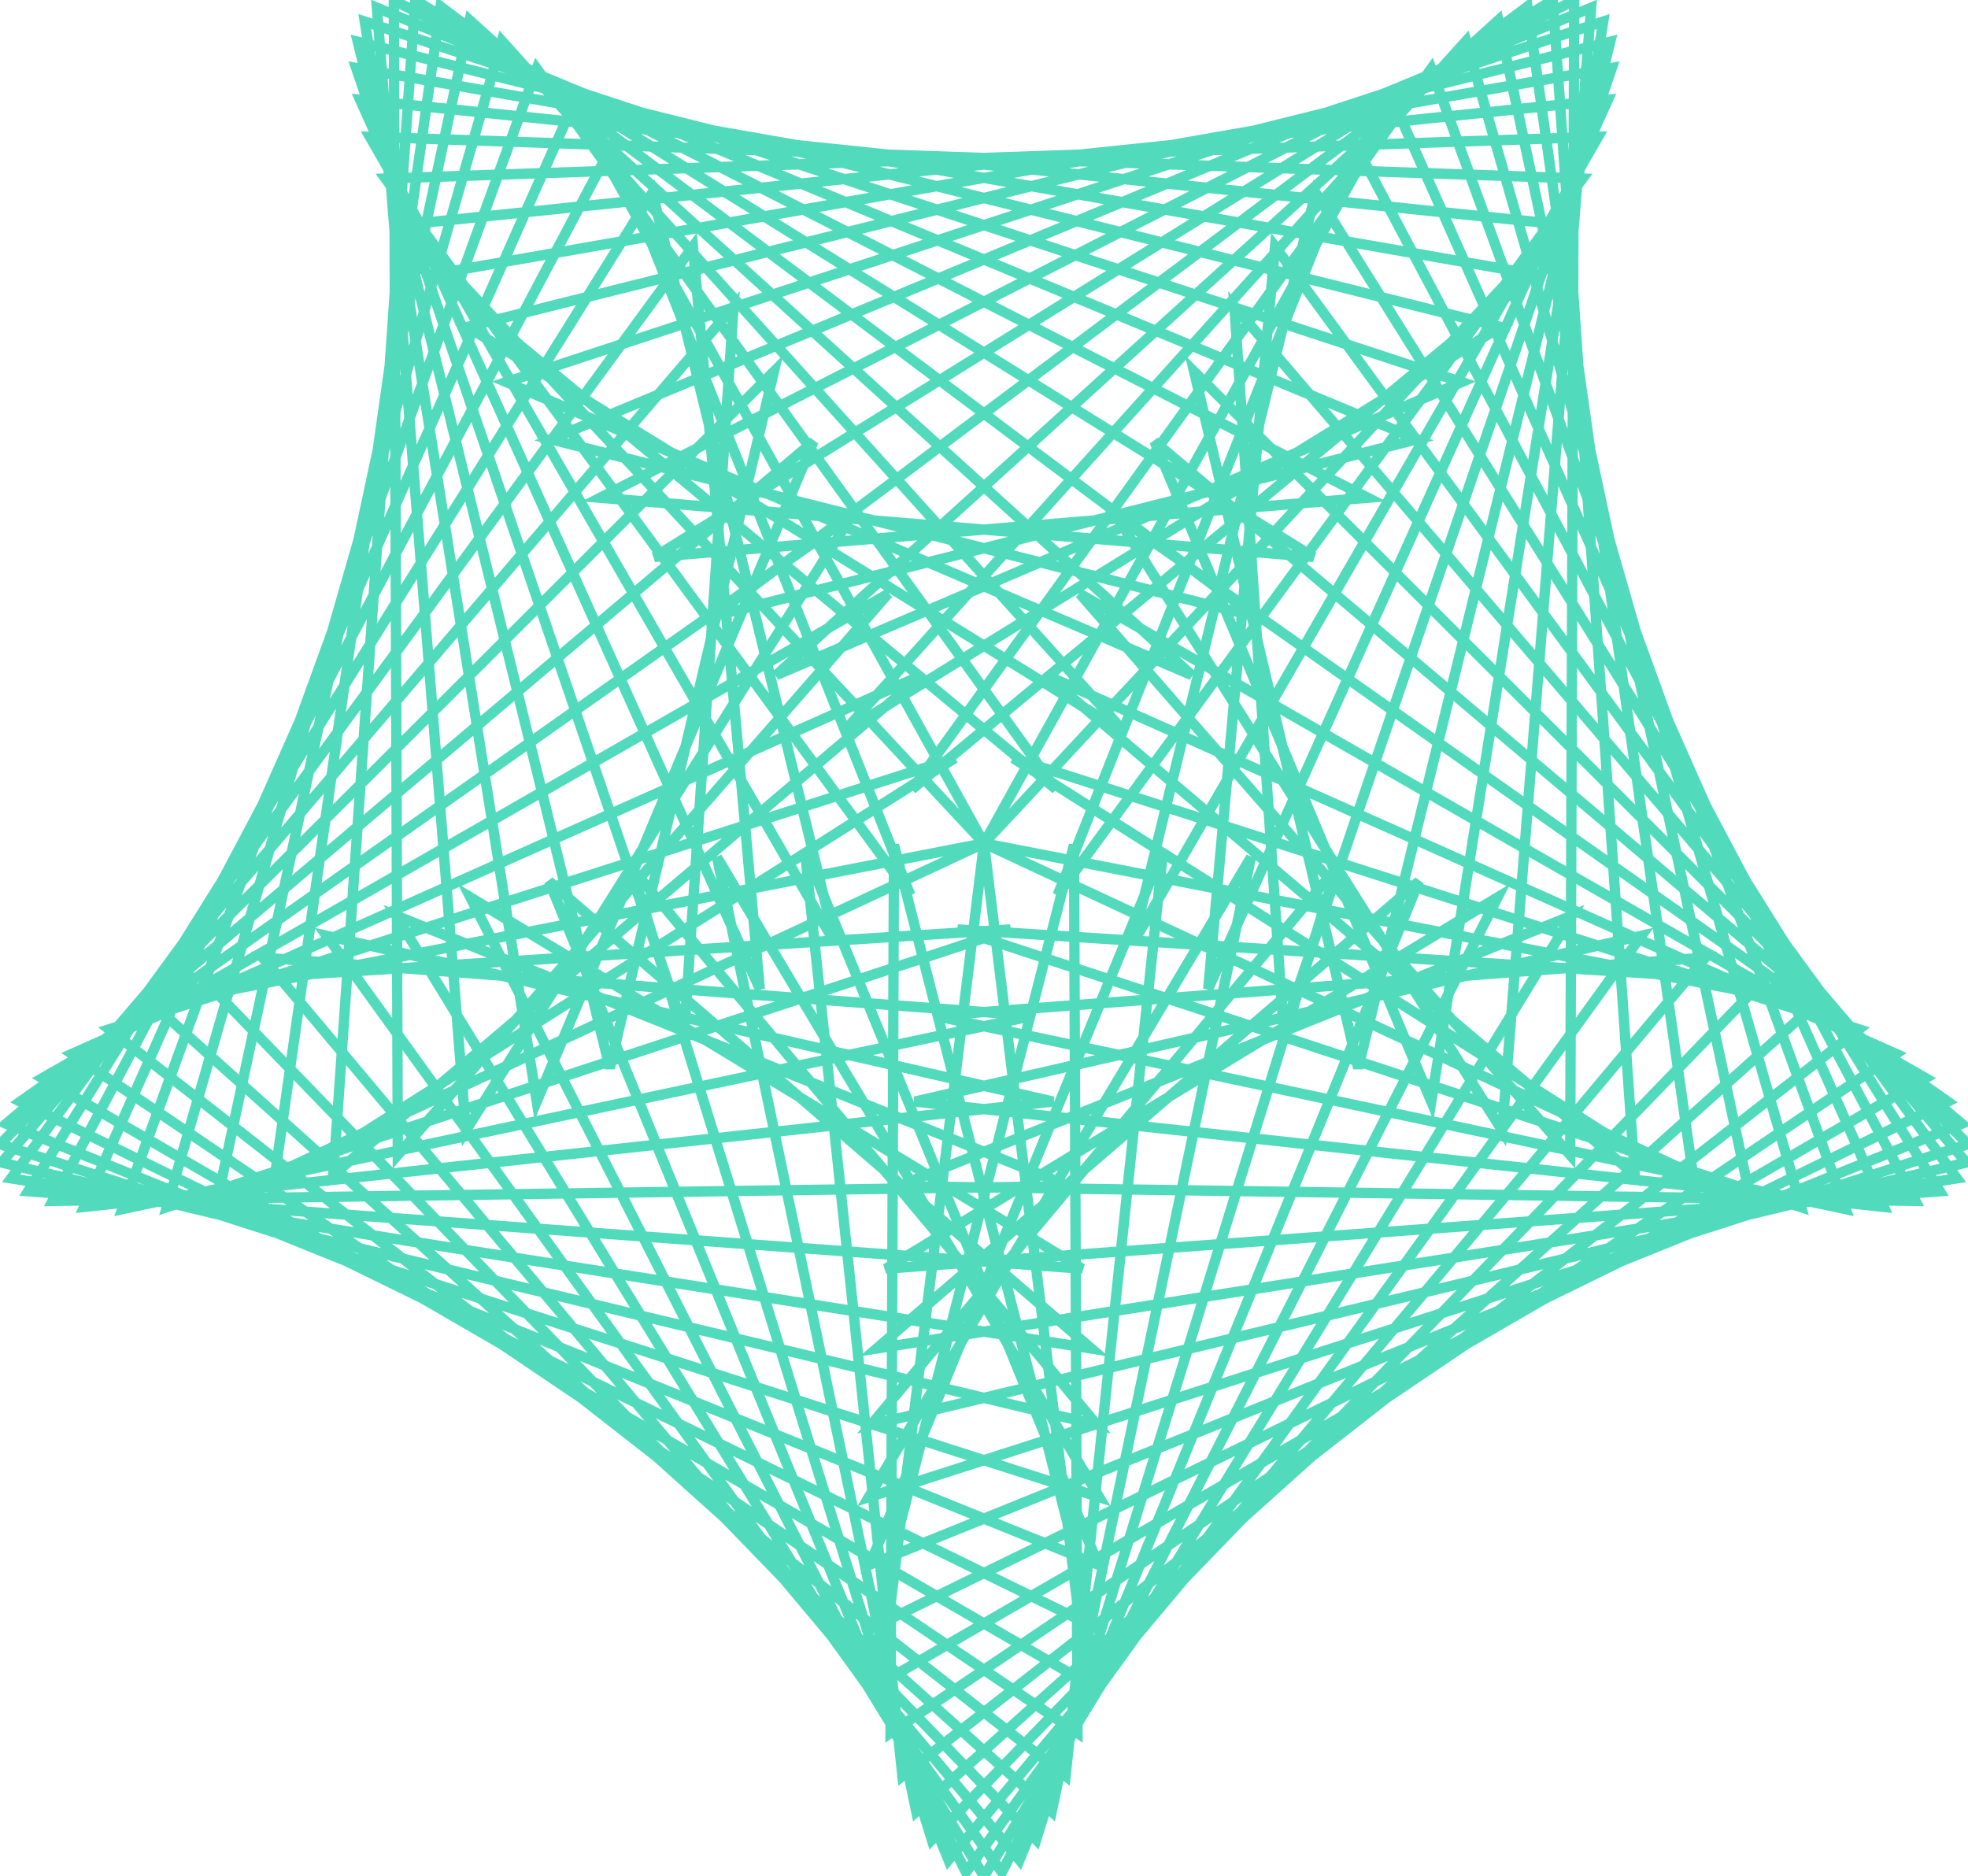 <svg version="1.1" xmlns="http://www.w3.org/2000/svg" xmlns:xlink="http://www.w3.org/1999/xlink" xmlns:ev="http://www.w3.org/2001/xml-events" width="571.599" height="544.933" viewBox="-285.8 -244.933 571.599 544.933"><path d="M 0.0,0.0 0.0,0.0 -1.219,9.925 -2.437,19.851 -3.656,29.776 -4.875,39.702 -6.093,49.627 -7.312,59.553 -8.531,69.478 -9.75,79.404 -10.968,89.329 -12.187,99.255 -13.406,109.18 -14.624,119.106 -15.843,129.031 -17.062,138.956 -18.28,148.882 -19.499,158.807 -20.718,168.733 -21.936,178.658 -23.155,188.584 -24.374,198.509 -25.593,208.435 -26.811,218.36 -28.03,228.286 -29.249,238.211 -29.949,243.914 -21.295,238.903 -12.641,233.893 -3.987,228.882 4.668,223.871 13.322,218.861 21.976,213.85 30.63,208.839 39.284,203.829 47.938,198.818 56.592,193.807 65.246,188.797 73.9,183.786 82.554,178.775 91.208,173.765 99.863,168.754 108.517,163.743 117.171,158.733 125.825,153.722 134.479,148.711 143.133,143.701 151.787,138.69 160.441,133.679 169.095,128.669 177.749,123.658 186.403,118.648 195.058,113.637 203.712,108.626 212.366,103.616 221.02,98.605 229.674,93.594 238.328,88.584 246.982,83.573 255.636,78.562 264.29,73.552 273.534,68.2 264.856,63.231 256.178,58.262 247.5,53.293 238.821,48.324 230.143,43.355 221.465,38.386 212.787,33.417 204.109,28.448 195.431,23.479 186.753,18.51 178.075,13.541 169.397,8.572 160.718,3.603 152.04,-1.365 143.362,-6.334 134.684,-11.303 126.006,-16.272 117.328,-21.241 108.65,-26.21 99.972,-31.179 91.294,-36.148 82.615,-41.117 73.937,-46.086 65.259,-51.055 56.581,-56.024 47.903,-60.993 39.225,-65.962 27.826,-72.489 34.405,-64.958 40.985,-57.428 47.565,-49.897 54.145,-42.367 60.724,-34.836 67.304,-27.306 73.884,-19.776 80.463,-12.245 87.043,-4.715 93.623,2.816 100.203,10.346 106.782,17.877 113.362,25.407 119.942,32.937 126.521,40.468 133.101,47.998 139.681,55.529 146.261,63.059 152.84,70.59 159.42,78.12 166,85.65 170.264,90.531 170.299,80.531 170.333,70.531 170.368,60.531 170.402,50.531 170.436,40.531 170.471,30.532 170.505,20.532 170.54,10.532 170.574,0.532 170.608,-9.468 170.643,-19.468 170.677,-29.468 170.712,-39.468 170.746,-49.468 170.78,-59.468 170.815,-69.468 170.849,-79.468 170.884,-89.468 170.918,-99.468 170.952,-109.468 170.987,-119.468 171.021,-129.468 171.056,-139.467 171.09,-149.467 171.125,-159.467 171.159,-169.467 171.193,-179.467 171.228,-189.467 171.262,-199.467 171.297,-209.467 171.331,-219.467 171.365,-229.467 171.4,-239.467 171.418,-244.81 162.512,-240.263 153.606,-235.716 144.699,-231.168 135.793,-226.621 126.887,-222.073 117.981,-217.526 109.075,-212.978 100.168,-208.431 91.262,-203.884 82.356,-199.336 73.45,-194.789 64.543,-190.241 55.637,-185.694 46.731,-181.146 37.825,-176.599 28.919,-172.052 20.012,-167.504 11.106,-162.957 2.2,-158.409 -6.706,-153.862 -15.613,-149.314 -24.519,-144.767 -33.425,-140.219 -42.331,-135.672 -51.237,-131.125 -60.144,-126.577 -69.05,-122.03 -77.956,-117.482 -86.862,-112.935 -95.769,-108.387 -104.675,-103.84 -111.472,-100.37 -101.506,-99.543 -91.54,-98.716 -81.574,-97.889 -71.609,-97.062 -61.643,-96.235 -51.677,-95.408 -41.712,-94.581 -31.746,-93.754 -21.78,-92.927 -11.814,-92.1 -1.849,-91.273 8.117,-90.446 18.083,-89.619 28.049,-88.792 38.014,-87.965 47.98,-87.138 57.946,-86.311 67.912,-85.484 77.877,-84.657 87.843,-83.83 95.686,-83.179 87.187,-88.448 78.688,-93.717 70.189,-98.987 61.69,-104.256 53.191,-109.526 44.692,-114.795 36.193,-120.064 27.694,-125.334 19.195,-130.603 10.696,-135.872 2.197,-141.142 -6.302,-146.411 -14.801,-151.681 -23.3,-156.95 -31.799,-162.219 -40.298,-167.489 -48.798,-172.758 -57.297,-178.027 -65.796,-183.297 -74.295,-188.566 -82.794,-193.836 -91.293,-199.105 -99.792,-204.374 -108.291,-209.644 -116.79,-214.913 -125.289,-220.182 -133.788,-225.452 -142.287,-230.721 -150.786,-235.99 -159.285,-241.26 -165.209,-244.933 -165.905,-234.957 -166.601,-224.981 -167.297,-215.006 -167.993,-205.03 -168.688,-195.054 -169.384,-185.078 -170.08,-175.102 -170.776,-165.127 -171.472,-155.151 -172.167,-145.175 -172.863,-135.199 -173.559,-125.224 -174.255,-115.248 -174.951,-105.272 -175.647,-95.296 -176.342,-85.321 -177.038,-75.345 -177.734,-65.369 -178.43,-55.393 -179.126,-45.418 -179.821,-35.442 -180.517,-25.466 -181.213,-15.49 -181.909,-5.514 -182.605,4.461 -183.301,14.437 -183.996,24.413 -184.692,34.389 -185.388,44.364 -186.084,54.34 -186.78,64.316 -187.476,74.292 -188.171,84.267 -189.011,96.306 -181.386,89.836 -173.761,83.366 -166.136,76.896 -158.511,70.426 -150.886,63.957 -143.261,57.487 -135.636,51.017 -128.011,44.547 -120.386,38.077 -112.761,31.607 -105.136,25.137 -97.511,18.668 -89.886,12.198 -82.261,5.728 -74.636,-0.742 -67.011,-7.212 -59.386,-13.682 -51.761,-20.152 -44.136,-26.621 -36.511,-33.091 -28.886,-39.561 -17.817,-48.953 -26.951,-44.882 -36.086,-40.812 -45.22,-36.742 -54.354,-32.671 -63.488,-28.601 -72.622,-24.531 -81.756,-20.46 -90.89,-16.39 -100.025,-12.32 -109.159,-8.249 -118.293,-4.179 -127.427,-0.109 -136.561,3.962 -145.695,8.032 -154.829,12.102 -163.963,16.173 -173.098,20.243 -182.232,24.313 -191.366,28.384 -200.5,32.454 -209.634,36.524 -218.768,40.595 -227.902,44.665 -237.036,48.735 -246.171,52.806 -255.305,56.876 -264.924,61.162 -256.636,66.759 -248.349,72.355 -240.061,77.951 -231.773,83.547 -223.486,89.143 -215.198,94.739 -206.911,100.335 -198.623,105.931 -190.335,111.527 -182.048,117.123 -173.76,122.719 -165.473,128.315 -157.185,133.911 -148.897,139.507 -140.61,145.103 -132.322,150.699 -124.035,156.295 -115.747,161.891 -107.459,167.487 -99.172,173.083 -90.884,178.679 -82.596,184.275 -74.309,189.871 -66.021,195.467 -57.734,201.063 -49.446,206.659 -41.158,212.256 -32.871,217.852 -24.583,223.448 -16.296,229.044 -8.008,234.64 0.28,240.236 8.567,245.832 16.855,251.428 27.157,258.384 27.118,248.384 27.079,238.385 27.039,228.385 27,218.385 26.961,208.385 26.921,198.385 26.882,188.385 26.843,178.385 26.803,168.385 26.764,158.385 26.725,148.385 26.685,138.385 26.646,128.385 26.607,118.385 26.567,108.386 26.528,98.386 26.489,88.386 26.449,78.386 26.41,68.386 26.371,58.386 26.331,48.386 26.292,38.386 26.253,28.386 26.213,18.386 26.174,8.386 26.143,0.456 23.663,10.144 21.184,19.832 18.705,29.52 16.225,39.207 13.746,48.895 11.267,58.583 8.787,68.271 6.308,77.958 3.828,87.646 1.349,97.334 -1.13,107.022 -3.61,116.709 -6.089,126.397 -8.568,136.085 -11.048,145.773 -13.527,155.46 -16.007,165.148 -18.486,174.836 -20.965,184.524 -23.445,194.212 -25.924,203.899 -28.403,213.587 -31.984,227.577 -23.001,223.182 -14.018,218.788 -5.036,214.394 3.947,209.999 12.93,205.605 21.913,201.21 30.895,196.816 39.878,192.422 48.861,188.027 57.843,183.633 66.826,179.239 75.809,174.844 84.792,170.45 93.774,166.055 102.757,161.661 111.74,157.267 120.722,152.872 129.705,148.478 138.688,144.083 147.671,139.689 156.653,135.295 165.636,130.9 174.619,126.506 183.602,122.111 192.584,117.717 201.567,113.323 210.55,108.928 219.532,104.534 228.515,100.14 237.498,95.745 246.481,91.351 255.463,86.956 264.446,82.562 273.429,78.168 279.904,75 271.729,69.24 263.554,63.48 255.38,57.721 247.205,51.961 239.031,46.201 230.856,40.441 222.681,34.682 214.507,28.922 206.332,23.162 198.157,17.402 189.983,11.643 181.808,5.883 173.633,0.123 165.459,-5.637 157.284,-11.397 149.109,-17.156 140.935,-22.916 132.76,-28.676 124.585,-34.436 116.411,-40.195 108.236,-45.955 100.061,-51.715 91.887,-57.475 83.712,-63.234 75.537,-68.994 67.363,-74.754 59.188,-80.514 51.013,-86.273 42.839,-92.033 38.437,-95.135 43.753,-86.665 49.068,-78.194 54.384,-69.724 59.7,-61.254 65.016,-52.784 70.332,-44.314 75.647,-35.844 80.963,-27.374 86.279,-18.904 91.595,-10.434 96.91,-1.964 102.226,6.506 107.542,14.977 112.858,23.447 118.174,31.917 123.489,40.387 128.805,48.857 134.121,57.327 139.437,65.797 144.752,74.267 150.498,83.423 151.288,73.454 152.078,63.485 152.868,53.516 153.657,43.548 154.447,33.579 155.237,23.61 156.027,13.641 156.817,3.672 157.606,-6.296 158.396,-16.265 159.186,-26.234 159.976,-36.203 160.765,-46.171 161.555,-56.14 162.345,-66.109 163.135,-76.078 163.924,-86.046 164.714,-96.015 165.504,-105.984 166.294,-115.953 167.083,-125.921 167.873,-135.89 168.663,-145.859 169.453,-155.828 170.243,-165.797 171.032,-175.765 171.822,-185.734 172.612,-195.703 173.402,-205.672 174.191,-215.64 174.981,-225.609 175.771,-235.578 176.336,-242.705 167.099,-238.873 157.862,-235.042 148.625,-231.21 139.388,-227.379 130.152,-223.547 120.915,-219.715 111.678,-215.884 102.441,-212.052 93.204,-208.22 83.968,-204.389 74.731,-200.557 65.494,-196.726 56.257,-192.894 47.02,-189.062 37.783,-185.231 28.547,-181.399 19.31,-177.567 10.073,-173.736 0.836,-169.904 -8.401,-166.072 -17.637,-162.241 -26.874,-158.409 -36.111,-154.578 -45.348,-150.746 -54.585,-146.914 -63.821,-143.083 -73.058,-139.251 -82.295,-135.419 -91.532,-131.588 -100.769,-127.756 -110.005,-123.925 -119.242,-120.093 -125.846,-117.353 -116.148,-114.915 -106.45,-112.477 -96.752,-110.039 -87.053,-107.601 -77.355,-105.162 -67.657,-102.724 -57.959,-100.286 -48.261,-97.848 -38.562,-95.41 -28.864,-92.971 -19.166,-90.533 -9.468,-88.095 0.23,-85.657 9.929,-83.219 19.627,-80.78 29.325,-78.342 39.023,-75.904 48.721,-73.466 58.42,-71.028 68.118,-68.589 78.601,-65.954 70.597,-71.949 62.593,-77.943 54.589,-83.938 46.585,-89.933 38.581,-95.927 30.577,-101.922 22.573,-107.917 14.569,-113.911 6.565,-119.906 -1.439,-125.901 -9.443,-131.896 -17.447,-137.89 -25.451,-143.885 -33.455,-149.88 -41.459,-155.874 -49.463,-161.869 -57.467,-167.864 -65.471,-173.858 -73.475,-179.853 -81.479,-185.848 -89.483,-191.843 -97.487,-197.837 -105.491,-203.832 -113.495,-209.827 -121.499,-215.821 -129.503,-221.816 -137.506,-227.811 -145.51,-233.805 -153.514,-239.8 -157.824,-243.028 -159.228,-233.127 -160.631,-223.226 -162.035,-213.325 -163.438,-203.424 -164.842,-193.523 -166.245,-183.622 -167.649,-173.721 -169.052,-163.82 -170.456,-153.919 -171.859,-144.018 -173.263,-134.117 -174.666,-124.216 -176.07,-114.315 -177.473,-104.414 -178.877,-94.513 -180.28,-84.612 -181.684,-74.711 -183.087,-64.81 -184.491,-54.909 -185.894,-45.008 -187.298,-35.107 -188.701,-25.206 -190.105,-15.305 -191.508,-5.404 -192.912,4.497 -194.315,14.398 -195.719,24.299 -197.122,34.2 -198.526,44.102 -199.929,54.003 -201.333,63.904 -202.736,73.805 -204.14,83.706 -205.543,93.607 -206.555,100.744 -198.107,95.392 -189.66,90.04 -181.213,84.688 -172.765,79.337 -164.318,73.985 -155.87,68.633 -147.423,63.282 -138.975,57.93 -130.528,52.578 -122.08,47.226 -113.633,41.875 -105.186,36.523 -96.738,31.171 -88.291,25.82 -79.843,20.468 -71.396,15.116 -62.948,9.765 -54.501,4.413 -46.054,-0.939 -37.606,-6.291 -29.159,-11.642 -20.711,-16.994 -8.513,-24.722 -18.035,-21.669 -27.558,-18.617 -37.08,-15.564 -46.603,-12.511 -56.126,-9.459 -65.648,-6.406 -75.171,-3.353 -84.694,-0.3 -94.216,2.752 -103.739,5.805 -113.262,8.858 -122.784,11.911 -132.307,14.963 -141.83,18.016 -151.352,21.069 -160.875,24.122 -170.398,27.174 -179.92,30.227 -189.443,33.28 -198.965,36.333 -208.488,39.385 -218.011,42.438 -227.533,45.491 -237.056,48.543 -246.579,51.596 -254.13,54.017 -246.247,60.17 -238.364,66.322 -230.481,72.475 -222.598,78.628 -214.714,84.781 -206.831,90.933 -198.948,97.086 -191.065,103.239 -183.182,109.391 -175.299,115.544 -167.415,121.697 -159.532,127.85 -151.649,134.002 -143.766,140.155 -135.883,146.308 -128,152.46 -120.117,158.613 -112.233,164.766 -104.35,170.918 -96.467,177.071 -88.584,183.224 -80.701,189.377 -72.818,195.529 -64.934,201.682 -57.051,207.835 -49.168,213.987 -41.285,220.14 -33.402,226.293 -25.519,232.446 -17.635,238.598 -9.752,244.751 -1.869,250.904 6.014,257.056 13.897,263.209 23.697,270.858 24.745,260.913 25.794,250.968 26.843,241.023 27.891,231.078 28.94,221.133 29.988,211.188 31.037,201.244 32.085,191.299 33.134,181.354 34.182,171.409 35.231,161.464 36.279,151.519 37.328,141.574 38.376,131.629 39.425,121.685 40.473,111.74 41.522,101.795 42.57,91.85 43.619,81.905 44.667,71.96 45.716,62.015 46.764,52.07 47.813,42.126 48.861,32.181 49.91,22.236 50.959,12.291 52.063,1.818 48.266,11.069 44.469,20.32 40.672,29.571 36.875,38.823 33.078,48.074 29.281,57.325 25.484,66.576 21.687,75.827 17.89,85.078 14.093,94.329 10.296,103.58 6.499,112.831 2.702,122.083 -1.095,131.334 -4.891,140.585 -8.688,149.836 -12.485,159.087 -16.282,168.338 -20.079,177.589 -23.876,186.84 -27.673,196.092 -33.185,209.52 -23.912,205.776 -14.64,202.031 -5.367,198.287 3.905,194.543 13.178,190.798 22.45,187.054 31.723,183.309 40.995,179.565 50.268,175.82 59.54,172.076 68.813,168.331 78.085,164.587 87.358,160.843 96.63,157.098 105.903,153.354 115.175,149.609 124.448,145.865 133.72,142.12 142.993,138.376 152.265,134.631 161.538,130.887 170.81,127.143 180.083,123.398 189.355,119.654 198.628,115.909 207.9,112.165 217.173,108.42 226.445,104.676 235.718,100.931 244.99,97.187 254.263,93.443 263.535,89.698 272.808,85.954 283.997,81.435 276.36,74.98 268.722,68.525 261.084,62.071 253.446,55.616 245.808,49.161 238.17,42.706 230.533,36.252 222.895,29.797 215.257,23.342 207.619,16.887 199.981,10.433 192.344,3.978 184.706,-2.477 177.068,-8.932 169.43,-15.386 161.792,-21.841 154.155,-28.296 146.517,-34.75 138.879,-41.205 131.241,-47.66 123.603,-54.115 115.965,-60.569 108.328,-67.024 100.69,-73.479 93.052,-79.934 85.414,-86.388 77.776,-92.843 70.139,-99.298 62.501,-105.753 54.863,-112.207 49.539,-116.707 53.405,-107.484 57.271,-98.262 61.137,-89.039 65.003,-79.817 68.87,-70.594 72.736,-61.372 76.602,-52.15 80.468,-42.927 84.334,-33.705 88.2,-24.482 92.066,-15.26 95.932,-6.037 99.798,3.185 103.665,12.407 107.531,21.63 111.397,30.852 115.263,40.075 119.129,49.297 122.995,58.52 126.861,67.742 129.904,75 131.477,65.124 133.049,55.249 134.622,45.373 136.195,35.498 137.767,25.622 139.34,15.747 140.913,5.871 142.485,-4.004 144.058,-13.88 145.631,-23.756 147.203,-33.631 148.776,-43.507 150.349,-53.382 151.921,-63.258 153.494,-73.133 155.067,-83.009 156.64,-92.884 158.212,-102.76 159.785,-112.636 161.358,-122.511 162.93,-132.387 164.503,-142.262 166.076,-152.138 167.648,-162.013 169.221,-171.889 170.794,-181.765 172.366,-191.64 173.939,-201.516 175.512,-211.391 177.085,-221.267 178.657,-231.142 179.857,-238.679 170.358,-235.556 160.858,-232.433 151.358,-229.31 141.858,-226.187 132.358,-223.065 122.858,-219.942 113.358,-216.819 103.858,-213.696 94.359,-210.573 84.859,-207.45 75.359,-204.327 65.859,-201.204 56.359,-198.082 46.859,-194.959 37.359,-191.836 27.859,-188.713 18.36,-185.59 8.86,-182.467 -0.64,-179.344 -10.14,-176.221 -19.64,-173.099 -29.14,-169.976 -38.64,-166.853 -48.14,-163.73 -57.639,-160.607 -67.139,-157.484 -76.639,-154.361 -86.139,-151.238 -95.639,-148.116 -105.139,-144.993 -114.639,-141.87 -124.139,-138.747 -133.638,-135.624 -138.715,-133.955 -129.52,-130.025 -120.325,-126.094 -111.129,-122.163 -101.934,-118.233 -92.739,-114.302 -83.544,-110.371 -74.349,-106.441 -65.154,-102.51 -55.959,-98.579 -46.764,-94.649 -37.569,-90.718 -28.374,-86.787 -19.178,-82.857 -9.983,-78.926 -0.788,-74.996 8.407,-71.065 17.602,-67.134 26.797,-63.204 35.992,-59.273 45.187,-55.342 54.382,-51.412 60.342,-48.864 52.935,-55.582 45.527,-62.3 38.12,-69.018 30.712,-75.736 23.305,-82.453 15.898,-89.171 8.49,-95.889 1.083,-102.607 -6.325,-109.325 -13.732,-116.043 -21.14,-122.761 -28.547,-129.479 -35.954,-136.197 -43.362,-142.915 -50.769,-149.632 -58.177,-156.35 -65.584,-163.068 -72.992,-169.786 -80.399,-176.504 -87.806,-183.222 -95.214,-189.94 -102.621,-196.658 -110.029,-203.376 -117.436,-210.093 -124.844,-216.811 -132.251,-223.529 -139.658,-230.247 -149.388,-239.071 -151.48,-229.292 -153.571,-219.514 -155.662,-209.735 -157.753,-199.956 -159.844,-190.177 -161.935,-180.398 -164.026,-170.619 -166.118,-160.84 -168.209,-151.061 -170.3,-141.282 -172.391,-131.503 -174.482,-121.724 -176.573,-111.946 -178.665,-102.167 -180.756,-92.388 -182.847,-82.609 -184.938,-72.83 -187.029,-63.051 -189.12,-53.272 -191.211,-43.493 -193.303,-33.714 -195.394,-23.935 -197.485,-14.156 -199.576,-4.378 -201.667,5.401 -203.758,15.18 -205.849,24.959 -207.941,34.738 -210.032,44.517 -212.123,54.296 -214.214,64.075 -216.305,73.854 -218.396,83.633 -220.488,93.412 -222.721,103.857 -213.658,99.63 -204.595,95.404 -195.532,91.178 -186.469,86.952 -177.406,82.726 -168.343,78.499 -159.28,74.273 -150.217,70.047 -141.153,65.821 -132.09,61.595 -123.027,57.369 -113.964,53.142 -104.901,48.916 -95.838,44.69 -86.775,40.464 -77.712,36.238 -68.649,32.011 -59.586,27.785 -50.523,23.559 -41.46,19.333 -32.397,15.107 -23.333,10.881 -14.27,6.654 -5.207,2.428 -2.0893147311642537e-12,-6.43024955208199e-12 -9.816,1.908 -19.633,3.816 -29.449,5.724 -39.265,7.632 -49.081,9.54 -58.898,11.449 -68.714,13.357 -78.53,15.265 -88.346,17.173 -98.163,19.081 -107.979,20.989 -117.795,22.897 -127.612,24.805 -137.428,26.713 -147.244,28.621 -157.06,30.529 -166.877,32.438 -176.693,34.346 -186.509,36.254 -196.325,38.162 -206.142,40.07 -215.958,41.978 -225.774,43.886 -235.591,45.794 -241.231,46.89 -233.791,53.573 -226.351,60.255 -218.912,66.937 -211.472,73.619 -204.032,80.301 -196.593,86.983 -189.153,93.666 -181.713,100.348 -174.273,107.03 -166.834,113.712 -159.394,120.394 -151.954,127.076 -144.515,133.758 -137.075,140.441 -129.635,147.123 -122.196,153.805 -114.756,160.487 -107.316,167.169 -99.877,173.851 -92.437,180.534 -84.997,187.216 -77.558,193.898 -70.118,200.58 -62.678,207.262 -55.239,213.944 -47.799,220.627 -40.359,227.309 -32.92,233.991 -25.48,240.673 -18.04,247.355 -10.601,254.037 -3.161,260.719 4.279,267.402 11.718,274.084 19.665,281.221 21.709,271.432 23.753,261.643 25.797,251.854 27.841,242.066 29.885,232.277 31.929,222.488 33.973,212.699 36.017,202.91 38.061,193.121 40.105,183.332 42.149,173.544 44.194,163.755 46.238,153.966 48.282,144.177 50.326,134.388 52.37,124.599 54.414,114.81 56.458,105.022 58.502,95.233 60.546,85.444 62.59,75.655 64.634,65.866 66.678,56.077 68.722,46.288 70.766,36.499 72.81,26.711 74.854,16.922 77.539,4.064 72.411,12.648 67.282,21.233 62.153,29.818 57.025,38.403 51.896,46.987 46.768,55.572 41.639,64.157 36.51,72.741 31.382,81.326 26.253,89.911 21.125,98.496 15.996,107.08 10.867,115.665 5.739,124.25 0.61,132.834 -4.519,141.419 -9.647,150.004 -14.776,158.588 -19.904,167.173 -25.033,175.758 -30.162,184.343 -33.486,189.907 -23.965,186.849 -14.443,183.792 -4.922,180.734 4.599,177.677 14.12,174.62 23.641,171.562 33.162,168.505 42.683,165.447 52.205,162.39 61.726,159.332 71.247,156.275 80.768,153.218 90.289,150.16 99.81,147.103 109.331,144.045 118.853,140.988 128.374,137.93 137.895,134.873 147.416,131.816 156.937,128.758 166.458,125.701 175.979,122.643 185.501,119.586 195.022,116.528 204.543,113.471 214.064,110.414 223.585,107.356 233.106,104.299 242.627,101.241 252.149,98.184 261.67,95.126 271.191,92.069 280.712,89.012 285.8,87.378 278.723,80.313 271.646,73.248 264.569,66.182 257.492,59.117 250.415,52.052 243.337,44.987 236.26,37.922 229.183,30.857 222.106,23.792 215.029,16.727 207.952,9.662 200.875,2.597 193.798,-4.468 186.721,-11.534 179.644,-18.599 172.567,-25.664 165.49,-32.729 158.413,-39.794 151.336,-46.859 144.259,-53.924 137.182,-60.989 130.105,-68.054 123.028,-75.119 115.951,-82.184 108.874,-89.249 101.797,-96.315 94.72,-103.38 87.643,-110.445 80.566,-117.51 73.488,-124.575 66.411,-131.64 61.01,-137.032 63.304,-127.298 65.597,-117.565 67.89,-107.831 70.183,-98.098 72.476,-88.364 74.769,-78.631 77.062,-68.897 79.355,-59.163 81.648,-49.43 83.941,-39.696 86.234,-29.963 88.527,-20.229 90.82,-10.496 93.113,-0.762 95.406,8.971 97.699,18.705 99.993,28.438 102.286,38.172 104.579,47.906 106.872,57.639 108.676,65.299 111.061,55.588 113.447,45.877 115.832,36.165 118.217,26.454 120.602,16.742 122.987,7.031 125.372,-2.68 127.757,-12.392 130.142,-22.103 132.528,-31.815 134.913,-41.526 137.298,-51.237 139.683,-60.949 142.068,-70.66 144.453,-80.372 146.838,-90.083 149.223,-99.794 151.609,-109.506 153.994,-119.217 156.379,-128.929 158.764,-138.64 161.149,-148.351 163.534,-158.063 165.919,-167.774 168.304,-177.486 170.689,-187.197 173.075,-196.908 175.46,-206.62 177.845,-216.331 180.23,-226.043 181.892,-232.812 172.19,-230.391 162.487,-227.97 152.785,-225.549 143.082,-223.128 133.38,-220.707 123.677,-218.286 113.975,-215.865 104.272,-213.444 94.57,-211.023 84.867,-208.603 75.165,-206.182 65.462,-203.761 55.76,-201.34 46.057,-198.919 36.354,-196.498 26.652,-194.077 16.949,-191.656 7.247,-189.235 -2.456,-186.814 -12.158,-184.393 -21.861,-181.973 -31.563,-179.552 -41.266,-177.131 -50.968,-174.71 -60.671,-172.289 -70.373,-169.868 -80.076,-167.447 -89.778,-165.026 -99.481,-162.605 -109.184,-160.184 -118.886,-157.763 -128.589,-155.342 -138.291,-152.922 -150,-150 -141.491,-144.747 -132.981,-139.495 -124.472,-134.242 -115.962,-128.99 -107.453,-123.737 -98.943,-118.485 -90.434,-113.232 -81.924,-107.98 -73.415,-102.727 -64.905,-97.475 -56.396,-92.222 -47.886,-86.97 -39.377,-81.717 -30.867,-76.465 -22.358,-71.212 -13.849,-65.96 -5.339,-60.707 3.17,-55.455 11.68,-50.202 20.189,-44.95 28.699,-39.697 41.051,-32.073 34.357,-39.502 27.664,-46.931 20.97,-54.36 14.276,-61.79 7.582,-69.219 0.889,-76.648 -5.805,-84.077 -12.499,-91.507 -19.193,-98.936 -25.886,-106.365 -32.58,-113.795 -39.274,-121.224 -45.967,-128.653 -52.661,-136.082 -59.355,-143.512 -66.049,-150.941 -72.742,-158.37 -79.436,-165.799 -86.13,-173.229 -92.823,-180.658 -99.517,-188.087 -106.211,-195.516 -112.905,-202.946 -119.598,-210.375 -126.292,-217.804 -132.986,-225.234 -140.035,-233.057 -142.796,-223.446 -145.557,-213.835 -148.318,-204.223 -151.079,-194.612 -153.841,-185.001 -156.602,-175.39 -159.363,-165.778 -162.124,-156.167 -164.885,-146.556 -167.646,-136.945 -170.407,-127.333 -173.169,-117.722 -175.93,-108.111 -178.691,-98.5 -181.452,-88.888 -184.213,-79.277 -186.974,-69.666 -189.735,-60.055 -192.497,-50.443 -195.258,-40.832 -198.019,-31.221 -200.78,-21.61 -203.541,-11.998 -206.302,-2.387 -209.063,7.224 -211.825,16.835 -214.586,26.447 -217.347,36.058 -220.108,45.669 -222.869,55.28 -225.63,64.892 -228.391,74.503 -231.152,84.114 -233.914,93.725 -237.346,105.673 -227.848,102.546 -218.349,99.418 -208.851,96.291 -199.353,93.163 -189.854,90.036 -180.356,86.908 -170.858,83.78 -161.359,80.653 -151.861,77.525 -142.363,74.398 -132.864,71.27 -123.366,68.143 -113.868,65.015 -104.369,61.888 -94.871,58.76 -85.373,55.632 -75.874,52.505 -66.376,49.377 -56.878,46.25 -47.379,43.122 -37.881,39.995 -28.383,36.867 -18.884,33.74 -9.386,30.612 0.112,27.484 7.645,25.004 -2.335,25.64 -12.315,26.276 -22.295,26.911 -32.275,27.547 -42.254,28.183 -52.234,28.818 -62.214,29.454 -72.194,30.09 -82.173,30.725 -92.153,31.361 -102.133,31.996 -112.113,32.632 -122.093,33.268 -132.072,33.903 -142.052,34.539 -152.032,35.175 -162.012,35.81 -171.991,36.446 -181.971,37.082 -191.951,37.717 -201.931,38.353 -211.911,38.989 -226.322,39.907 -219.367,47.092 -212.412,54.277 -205.457,61.462 -198.501,68.647 -191.546,75.832 -184.591,83.017 -177.636,90.203 -170.681,97.388 -163.726,104.573 -156.771,111.758 -149.816,118.943 -142.86,126.128 -135.905,133.313 -128.95,140.499 -121.995,147.684 -115.04,154.869 -108.085,162.054 -101.13,169.239 -94.175,176.424 -87.219,183.609 -80.264,190.795 -73.309,197.98 -66.354,205.165 -59.399,212.35 -52.444,219.535 -45.489,226.72 -38.534,233.905 -31.578,241.091 -24.623,248.276 -17.668,255.461 -10.713,262.646 -3.758,269.831 3.197,277.016 10.152,284.201 15.166,289.381 18.118,279.826 21.069,270.272 24.021,260.717 26.973,251.163 29.925,241.608 32.876,232.054 35.828,222.5 38.78,212.945 41.732,203.391 44.683,193.836 47.635,184.282 50.587,174.727 53.539,165.173 56.49,155.619 59.442,146.064 62.394,136.51 65.346,126.955 68.297,117.401 71.249,107.846 74.201,98.292 77.153,88.738 80.104,79.183 83.056,69.629 86.008,60.074 88.96,50.52 91.911,40.965 94.863,31.411 97.815,21.857 100.767,12.302 102.356,7.157 95.943,14.83 89.53,22.503 83.117,30.176 76.705,37.849 70.292,45.522 63.879,53.195 57.466,60.869 51.053,68.542 44.64,76.215 38.227,83.888 31.815,91.561 25.402,99.234 18.989,106.907 12.576,114.58 6.163,122.253 -0.25,129.926 -6.663,137.599 -13.076,145.272 -19.488,152.945 -25.901,160.618 -32.833,168.911 -23.108,166.582 -13.383,164.253 -3.658,161.923 6.067,159.594 15.791,157.264 25.516,154.935 35.241,152.606 44.966,150.276 54.691,147.947 64.416,145.617 74.141,143.288 83.866,140.959 93.591,138.629 103.316,136.3 113.041,133.97 122.765,131.641 132.49,129.312 142.215,126.982 151.94,124.653 161.665,122.323 171.39,119.994 181.115,117.665 190.84,115.335 200.565,113.006 210.29,110.676 220.015,108.347 229.74,106.018 239.464,103.688 249.189,101.359 258.914,99.029 268.639,96.7 278.364,94.371 285.317,92.705 278.819,85.104 272.32,77.504 265.822,69.903 259.323,62.302 252.825,54.702 246.326,47.101 239.828,39.5 233.33,31.9 226.831,24.299 220.333,16.698 213.834,9.098 207.336,1.497 200.837,-6.104 194.339,-13.705 187.841,-21.305 181.342,-28.906 174.844,-36.507 168.345,-44.107 161.847,-51.708 155.348,-59.309 148.85,-66.909 142.352,-74.51 135.853,-82.111 129.355,-89.711 122.856,-97.312 116.358,-104.913 109.859,-112.513 103.361,-120.114 96.863,-127.715 90.364,-135.315 83.866,-142.916 77.367,-150.517 72.721,-155.951 73.399,-145.974 74.077,-135.997 74.755,-126.02 75.433,-116.043 76.111,-106.066 76.789,-96.089 77.467,-86.112 78.145,-76.135 78.824,-66.158 79.502,-56.181 80.18,-46.204 80.858,-36.227 81.536,-26.25 82.214,-16.273 82.892,-6.296 83.57,3.681 84.248,13.658 84.926,23.635 85.604,33.612 86.282,43.589 87.015,54.373 90.243,44.908 93.471,35.444 96.699,25.979 99.927,16.514 103.155,7.049 106.382,-2.415 109.61,-11.88 112.838,-21.345 116.066,-30.809 119.294,-40.274 122.522,-49.739 125.75,-59.203 128.978,-68.668 132.206,-78.133 135.434,-87.598 138.662,-97.062 141.89,-106.527 145.118,-115.992 148.346,-125.456 151.574,-134.921 154.801,-144.386 158.029,-153.85 161.257,-163.315 164.485,-172.78 167.713,-182.244 170.941,-191.709 174.169,-201.174 177.397,-210.639 180.625,-220.103 182.363,-225.2 172.513,-223.475 162.663,-221.75 152.813,-220.025 142.963,-218.3 133.112,-216.576 123.262,-214.851 113.412,-213.126 103.562,-211.401 93.712,-209.677 83.862,-207.952 74.012,-206.227 64.161,-204.502 54.311,-202.777 44.461,-201.053 34.611,-199.328 24.761,-197.603 14.911,-195.878 5.061,-194.154 -4.79,-192.429 -14.64,-190.704 -24.49,-188.979 -34.34,-187.254 -44.19,-185.53 -54.04,-183.805 -63.89,-182.08 -73.74,-180.355 -83.591,-178.631 -93.441,-176.906 -103.291,-175.181 -113.141,-173.456 -122.991,-171.731 -132.841,-170.007 -142.691,-168.282 -152.542,-166.557 -159.642,-165.314 -151.942,-158.934 -144.241,-152.553 -136.541,-146.173 -128.841,-139.793 -121.141,-133.413 -113.441,-127.033 -105.741,-120.652 -98.04,-114.272 -90.34,-107.892 -82.64,-101.512 -74.94,-95.131 -67.24,-88.751 -59.539,-82.371 -51.839,-75.991 -44.139,-69.611 -36.439,-63.23 -28.739,-56.85 -21.039,-50.47 -13.338,-44.09 -5.638,-37.709 2.062,-31.329 9.762,-24.949 20.882,-15.735 15.036,-23.849 9.19,-31.962 3.344,-40.075 -2.502,-48.188 -8.348,-56.302 -14.194,-64.415 -20.04,-72.528 -25.886,-80.641 -31.732,-88.755 -37.578,-96.868 -43.424,-104.981 -49.27,-113.094 -55.116,-121.207 -60.962,-129.321 -66.808,-137.434 -72.654,-145.547 -78.5,-153.66 -84.346,-161.774 -90.192,-169.887 -96.038,-178 -101.884,-186.113 -107.73,-194.226 -113.576,-202.34 -119.422,-210.453 -125.268,-218.566 -129.904,-225 -133.319,-215.601 -136.735,-206.203 -140.15,-196.804 -143.566,-187.406 -146.982,-178.007 -150.397,-168.608 -153.813,-159.21 -157.228,-149.811 -160.644,-140.412 -164.059,-131.014 -167.475,-121.615 -170.89,-112.217 -174.306,-102.818 -177.721,-93.419 -181.137,-84.021 -184.552,-74.622 -187.968,-65.223 -191.384,-55.825 -194.799,-46.426 -198.215,-37.028 -201.63,-27.629 -205.046,-18.23 -208.461,-8.832 -211.877,0.567 -215.292,9.966 -218.708,19.364 -222.123,28.763 -225.539,38.161 -228.955,47.56 -232.37,56.959 -235.786,66.357 -239.201,75.756 -242.617,85.154 -246.032,94.553 -250.278,106.237 -240.496,104.161 -230.714,102.085 -220.932,100.009 -211.15,97.933 -201.367,95.857 -191.585,93.781 -181.803,91.705 -172.021,89.629 -162.239,87.553 -152.457,85.477 -142.675,83.402 -132.892,81.326 -123.11,79.25 -113.328,77.174 -103.546,75.098 -93.764,73.022 -83.982,70.946 -74.199,68.87 -64.417,66.794 -54.635,64.718 -44.853,62.642 -35.071,60.566 -25.289,58.49 -15.507,56.414 -5.724,54.338 4.058,52.263 14.359,50.076 4.388,49.324 -5.584,48.572 -15.556,47.819 -25.527,47.067 -35.499,46.315 -45.471,45.562 -55.442,44.81 -65.414,44.058 -75.386,43.305 -85.357,42.553 -95.329,41.8 -105.301,41.048 -115.272,40.296 -125.244,39.543 -135.216,38.791 -145.187,38.039 -155.159,37.286 -165.131,36.534 -175.102,35.782 -185.074,35.029 -195.046,34.277 -209.52,33.185 -203.094,40.846 -196.667,48.508 -190.241,56.169 -183.814,63.831 -177.388,71.493 -170.961,79.154 -164.535,86.816 -158.108,94.477 -151.682,102.139 -145.255,109.8 -138.828,117.462 -132.402,125.124 -125.975,132.785 -119.549,140.447 -113.122,148.108 -106.696,155.77 -100.269,163.431 -93.843,171.093 -87.416,178.755 -80.99,186.416 -74.563,194.078 -68.137,201.739 -61.71,209.401 -55.283,217.062 -48.857,224.724 -42.43,232.386 -36.004,240.047 -29.577,247.709 -23.151,255.37 -16.724,263.032 -10.298,270.693 -3.871,278.355 2.555,286.017 10.311,295.262 14.089,286.004 17.868,276.745 21.647,267.486 25.425,258.228 29.204,248.969 32.982,239.711 36.761,230.452 40.54,221.193 44.318,211.935 48.097,202.676 51.876,193.418 55.654,184.159 59.433,174.9 63.211,165.642 66.99,156.383 70.769,147.124 74.547,137.866 78.326,128.607 82.104,119.349 85.883,110.09 89.662,100.831 93.44,91.573 97.219,82.314 100.998,73.055 104.776,63.797 108.555,54.538 112.333,45.28 116.112,36.021 119.891,26.762 123.669,17.504 126.303,11.05 118.727,17.577 111.15,24.104 103.574,30.63 95.998,37.157 88.421,43.684 80.845,50.211 73.269,56.738 65.692,63.264 58.116,69.791 50.539,76.318 42.963,82.845 35.387,89.371 27.81,95.898 20.234,102.425 12.658,108.952 5.081,115.478 -2.495,122.005 -10.071,128.532 -17.648,135.059 -25.224,141.586 -31.187,146.722 -21.309,145.166 -11.43,143.61 -1.552,142.054 8.326,140.498 18.204,138.942 28.082,137.386 37.961,135.83 47.839,134.274 57.717,132.718 67.595,131.162 77.473,129.606 87.352,128.05 97.23,126.494 107.108,124.938 116.986,123.382 126.864,121.826 136.743,120.27 146.621,118.714 156.499,117.158 166.377,115.602 176.255,114.046 186.134,112.49 196.012,110.934 205.89,109.378 215.768,107.822 225.646,106.266 235.525,104.71 245.403,103.154 255.281,101.598 265.159,100.042 275.038,98.486 282.576,97.299 276.671,89.229 270.765,81.159 264.859,73.089 258.954,65.019 253.048,56.949 247.142,48.879 241.237,40.809 235.331,32.74 229.425,24.67 223.52,16.6 217.614,8.53 211.708,0.46 205.803,-7.61 199.897,-15.68 193.991,-23.75 188.086,-31.82 182.18,-39.889 176.274,-47.959 170.369,-56.029 164.463,-64.099 158.557,-72.169 152.652,-80.239 146.746,-88.309 140.84,-96.379 134.935,-104.449 129.029,-112.519 123.124,-120.588 117.218,-128.658 111.312,-136.728 105.407,-144.798 99.501,-152.868 93.595,-160.938 87.69,-169.008 84.534,-173.32 83.637,-163.36 82.74,-153.401 81.843,-143.441 80.947,-133.481 80.05,-123.522 79.153,-113.562 78.256,-103.602 77.359,-93.642 76.462,-83.683 75.566,-73.723 74.669,-63.763 73.772,-53.804 72.875,-43.844 71.978,-33.884 71.081,-23.925 70.185,-13.965 69.288,-4.005 68.391,5.955 67.494,15.914 66.597,25.874 65.7,35.834 65.119,42.289 69.219,33.168 73.319,24.047 77.419,14.926 81.519,5.806 85.62,-3.315 89.72,-12.436 93.82,-21.557 97.92,-30.678 102.02,-39.799 106.12,-48.919 110.22,-58.04 114.32,-67.161 118.42,-76.282 122.52,-85.403 126.62,-94.523 130.72,-103.644 134.82,-112.765 138.921,-121.886 143.021,-131.007 147.121,-140.128 151.221,-149.248 155.321,-158.369 159.421,-167.49 163.521,-176.611 167.621,-185.732 171.721,-194.852 175.821,-203.973 181.207,-215.954 171.26,-214.921 161.314,-213.888 151.367,-212.855 141.421,-211.822 131.474,-210.789 121.528,-209.756 111.581,-208.723 101.635,-207.69 91.688,-206.656 81.742,-205.623 71.795,-204.59 61.849,-203.557 51.902,-202.524 41.956,-201.491 32.009,-200.458 22.063,-199.425 12.116,-198.392 2.17,-197.359 -7.777,-196.326 -17.723,-195.293 -27.67,-194.26 -37.616,-193.227 -47.563,-192.194 -57.509,-191.161 -67.456,-190.128 -77.402,-189.095 -87.349,-188.062 -97.295,-187.029 -107.242,-185.996 -117.188,-184.963 -127.135,-183.93 -137.081,-182.896 -147.028,-181.863 -156.974,-180.83 -167.598,-179.727 -160.778,-172.413 -153.958,-165.1 -147.138,-157.786 -140.318,-150.473 -133.498,-143.159 -126.678,-135.846 -119.858,-128.532 -113.038,-121.219 -106.218,-113.905 -99.398,-106.592 -92.578,-99.278 -85.758,-91.965 -78.938,-84.651 -72.118,-77.337 -65.298,-70.024 -58.478,-62.71 -51.658,-55.397 -44.838,-48.083 -38.018,-40.77 -31.198,-33.456 -24.378,-26.143 -17.558,-18.829 -10.738,-11.516 -3.918,-4.202 1.0939793958767789e-11,-7.948225558660885e-12 -4.848,-8.746 -9.696,-17.492 -14.544,-26.239 -19.392,-34.985 -24.24,-43.731 -29.089,-52.477 -33.937,-61.223 -38.785,-69.97 -43.633,-78.716 -48.481,-87.462 -53.329,-96.208 -58.177,-104.954 -63.025,-113.701 -67.873,-122.447 -72.721,-131.193 -77.57,-139.939 -82.418,-148.685 -87.266,-157.432 -92.114,-166.178 -96.962,-174.924 -101.81,-183.67 -106.658,-192.416 -111.506,-201.163 -116.354,-209.909 -119.14,-214.934 -123.196,-205.794 -127.252,-196.653 -131.308,-187.513 -135.364,-178.372 -139.42,-169.232 -143.477,-160.091 -147.533,-150.951 -151.589,-141.81 -155.645,-132.67 -159.701,-123.529 -163.757,-114.389 -167.813,-105.249 -171.869,-96.108 -175.926,-86.968 -179.982,-77.827 -184.038,-68.687 -188.094,-59.546 -192.15,-50.406 -196.206,-41.265 -200.262,-32.125 -204.318,-22.984 -208.374,-13.844 -212.431,-4.704 -216.487,4.437 -220.543,13.577 -224.599,22.718 -228.655,31.858 -232.711,40.999 -236.767,50.139 -240.823,59.28 -244.88,68.42 -248.936,77.561 -252.992,86.701 -257.048,95.841 -261.38,105.605 -251.439,104.524 -241.498,103.443 -231.556,102.362 -221.615,101.281 -211.673,100.2 -201.732,99.119 -191.79,98.038 -181.849,96.957 -171.908,95.876 -161.966,94.795 -152.025,93.714 -142.083,92.634 -132.142,91.553 -122.201,90.472 -112.259,89.391 -102.318,88.31 -92.376,87.229 -82.435,86.148 -72.494,85.067 -62.552,83.986 -52.611,82.905 -42.669,81.824 -32.728,80.743 -22.787,79.663 -12.845,78.582 -2.904,77.501 7.038,76.42 20.096,75 10.347,72.775 0.597,70.55 -9.152,68.326 -18.901,66.101 -28.651,63.876 -38.4,61.651 -48.149,59.427 -57.899,57.202 -67.648,54.977 -77.398,52.752 -87.147,50.527 -96.896,48.303 -106.646,46.078 -116.395,43.853 -126.144,41.628 -135.894,39.403 -145.643,37.179 -155.393,34.954 -165.142,32.729 -174.891,30.504 -184.641,28.28 -190.96,26.838 -185.11,34.948 -179.26,43.058 -173.41,51.169 -167.56,59.279 -161.71,67.389 -155.86,75.5 -150.01,83.61 -144.16,91.72 -138.31,99.831 -132.46,107.941 -126.61,116.051 -120.76,124.162 -114.91,132.272 -109.06,140.382 -103.21,148.493 -97.36,156.603 -91.51,164.714 -85.66,172.824 -79.81,180.934 -73.96,189.045 -68.11,197.155 -62.26,205.265 -56.41,213.376 -50.56,221.486 -44.71,229.596 -38.86,237.707 -33.01,245.817 -27.16,253.927 -21.31,262.038 -15.46,270.148 -9.61,278.258 -3.76,286.369 2.09,294.479 5.216,298.813 9.748,289.899 14.281,280.985 18.813,272.071 23.345,263.157 27.878,254.243 32.41,245.329 36.942,236.416 41.475,227.502 46.007,218.588 50.54,209.674 55.072,200.76 59.604,191.846 64.137,182.932 68.669,174.018 73.201,165.104 77.734,156.191 82.266,147.277 86.799,138.363 91.331,129.449 95.863,120.535 100.396,111.621 104.928,102.707 109.46,93.793 113.993,84.879 118.525,75.965 123.057,67.052 127.59,58.138 132.122,49.224 136.655,40.31 141.187,31.396 145.719,22.482 149.178,15.679 140.63,20.868 132.081,26.057 123.533,31.245 114.984,36.434 106.436,41.623 97.887,46.811 89.338,52 80.79,57.189 72.241,62.377 63.693,67.566 55.144,72.755 46.596,77.943 38.047,83.132 29.499,88.321 20.95,93.509 12.401,98.698 3.853,103.887 -4.696,109.075 -13.244,114.264 -21.793,119.452 -28.521,123.536 -18.547,122.803 -8.574,122.071 1.399,121.338 11.372,120.606 21.345,119.873 31.318,119.14 41.291,118.408 51.265,117.675 61.238,116.943 71.211,116.21 81.184,115.477 91.157,114.745 101.13,114.012 111.103,113.28 121.076,112.547 131.05,111.814 141.023,111.082 150.996,110.349 160.969,109.617 170.942,108.884 180.915,108.151 190.888,107.419 200.861,106.686 210.835,105.953 220.808,105.221 230.781,104.488 240.754,103.756 250.727,103.023 260.7,102.29 270.673,101.558 277.625,101.047 272.324,92.568 267.024,84.088 261.723,75.609 256.422,67.129 251.122,58.649 245.821,50.17 240.52,41.69 235.22,33.211 229.919,24.731 224.618,16.252 219.318,7.772 214.017,-0.707 208.716,-9.187 203.416,-17.667 198.115,-26.146 192.814,-34.626 187.513,-43.105 182.213,-51.585 176.912,-60.064 171.611,-68.544 166.311,-77.023 161.01,-85.503 155.709,-93.983 150.409,-102.462 145.108,-110.942 139.807,-119.421 134.507,-127.901 129.206,-136.38 123.905,-144.86 118.605,-153.339 113.304,-161.819 108.003,-170.299 102.703,-178.778 96.306,-189.011 93.94,-179.295 91.574,-169.579 89.208,-159.863 86.842,-150.147 84.477,-140.431 82.111,-130.714 79.745,-120.998 77.379,-111.282 75.013,-101.566 72.647,-91.85 70.281,-82.134 67.915,-72.418 65.55,-62.702 63.184,-52.986 60.818,-43.27 58.452,-33.553 56.086,-23.837 53.72,-14.121 51.354,-4.405 48.988,5.311 46.623,15.027 43.188,29.131 48.185,20.469 53.183,11.807 58.18,3.145 63.177,-5.517 68.174,-14.179 73.171,-22.84 78.169,-31.502 83.166,-40.164 88.163,-48.826 93.16,-57.488 98.157,-66.15 103.154,-74.812 108.152,-83.474 113.149,-92.135 118.146,-100.797 123.143,-109.459 128.14,-118.121 133.138,-126.783 138.135,-135.445 143.132,-144.107 148.129,-152.769 153.126,-161.431 158.123,-170.092 163.121,-178.754 168.118,-187.416 173.115,-196.078 178.377,-205.2 168.383,-204.856 158.389,-204.512 148.395,-204.168 138.401,-203.824 128.407,-203.48 118.413,-203.136 108.419,-202.791 98.425,-202.447 88.431,-202.103 78.437,-201.759 68.443,-201.415 58.448,-201.071 48.454,-200.727 38.46,-200.383 28.466,-200.039 18.472,-199.695 8.478,-199.351 -1.516,-199.007 -11.51,-198.663 -21.504,-198.319 -31.498,-197.975 -41.492,-197.631 -51.486,-197.287 -61.48,-196.943 -71.475,-196.599 -81.469,-196.255 -91.463,-195.911 -101.457,-195.567 -111.451,-195.223 -121.445,-194.879 -131.439,-194.534 -141.433,-194.19 -151.427,-193.846 -161.421,-193.502 -173.845,-193.075 -167.936,-185.008 -162.026,-176.941 -156.116,-168.874 -150.207,-160.807 -144.297,-152.74 -138.387,-144.673 -132.478,-136.606 -126.568,-128.539 -120.659,-120.472 -114.749,-112.405 -108.839,-104.338 -102.93,-96.271 -97.02,-88.204 -91.11,-80.137 -85.201,-72.07 -79.291,-64.003 -73.382,-55.936 -67.472,-47.869 -61.562,-39.802 -55.653,-31.735 -49.743,-23.668 -43.833,-15.601 -37.924,-7.534 -32.014,0.533 -26.105,8.6 -21.418,14.997 -25.107,5.702 -28.795,-3.593 -32.484,-12.888 -36.172,-22.182 -39.86,-31.477 -43.549,-40.772 -47.237,-50.067 -50.926,-59.362 -54.614,-68.657 -58.303,-77.952 -61.991,-87.247 -65.68,-96.542 -69.368,-105.837 -73.057,-115.131 -76.745,-124.426 -80.434,-133.721 -84.122,-143.016 -87.811,-152.311 -91.499,-161.606 -95.188,-170.901 -98.876,-180.196 -102.564,-189.491 -107.891,-202.913 -112.575,-194.078 -117.259,-185.243 -121.943,-176.408 -126.628,-167.573 -131.312,-158.738 -135.996,-149.903 -140.68,-141.068 -145.365,-132.233 -150.049,-123.398 -154.733,-114.563 -159.417,-105.728 -164.101,-96.893 -168.786,-88.058 -173.47,-79.222 -178.154,-70.387 -182.838,-61.552 -187.523,-52.717 -192.207,-43.882 -196.891,-35.047 -201.575,-26.212 -206.259,-17.377 -210.944,-8.542 -215.628,0.293 -220.312,9.128 -224.996,17.963 -229.681,26.798 -234.365,35.633 -239.049,44.468 -243.733,53.303 -248.417,62.138 -253.102,70.973 -257.786,79.808 -262.47,88.643 -267.154,97.479 -270.531,103.847 -260.532,103.702 -250.533,103.557 -240.534,103.411 -230.535,103.266 -220.536,103.121 -210.537,102.976 -200.538,102.831 -190.539,102.685 -180.54,102.54 -170.541,102.395 -160.542,102.25 -150.543,102.105 -140.545,101.96 -130.546,101.814 -120.547,101.669 -110.548,101.524 -100.549,101.379 -90.55,101.234 -80.551,101.088 -70.552,100.943 -60.553,100.798 -50.554,100.653 -40.555,100.508 -30.556,100.362 -20.557,100.217 -10.558,100.072 -0.559,99.927 9.44,99.782 19.439,99.636 24.823,99.558 15.543,95.83 6.264,92.102 -3.015,88.374 -12.294,84.647 -21.573,80.919 -30.852,77.191 -40.131,73.463 -49.411,69.735 -58.69,66.007 -67.969,62.279 -77.248,58.551 -86.527,54.823 -95.806,51.095 -105.085,47.367 -114.365,43.64 -123.644,39.912 -132.923,36.184 -142.202,32.456 -151.481,28.728 -160.76,25 -170.79,20.97 -165.57,29.5 -160.349,38.029 -155.129,46.558 -149.908,55.087 -144.688,63.616 -139.467,72.145 -134.246,80.674 -129.026,89.203 -123.805,97.732 -118.585,106.262 -113.364,114.791 -108.144,123.32 -102.923,131.849 -97.703,140.378 -92.482,148.907 -87.261,157.436 -82.041,165.965 -76.82,174.494 -71.6,183.024 -66.379,191.553 -61.159,200.082 -55.938,208.611 -50.717,217.14 -45.497,225.669 -40.276,234.198 -35.056,242.727 -29.835,251.256 -24.615,259.786 -19.394,268.315 -14.174,276.844 -8.953,285.373 -3.732,293.902 3.380582248219624e-12,300.0 5.221,291.471 10.441,282.942 15.662,274.413 20.882,265.884 26.103,257.354 31.323,248.825 36.544,240.296 41.764,231.767 46.985,223.238 52.206,214.709 57.426,206.18 62.647,197.651 67.867,189.122 73.088,180.592 78.308,172.063 83.529,163.534 88.749,155.005 93.97,146.476 99.191,137.947 104.411,129.418 109.632,120.889 114.852,112.36 120.073,103.83 125.293,95.301 130.514,86.772 135.735,78.243 140.955,69.714 146.176,61.185 151.396,52.656 156.617,44.127 161.837,35.597 167.058,27.068 170.79,20.97 161.511,24.698 152.232,28.426 142.953,32.154 133.674,35.882 124.395,39.61 115.115,43.338 105.836,47.066 96.557,50.794 87.278,54.522 77.999,58.25 68.72,61.977 59.44,65.705 50.161,69.433 40.882,73.161 31.603,76.889 22.324,80.617 13.045,84.345 3.766,88.073 -5.514,91.801 -14.793,95.529 -24.823,99.558 -14.824,99.703 -4.825,99.849 5.174,99.994 15.173,100.139 25.172,100.284 35.171,100.429 45.17,100.575 55.169,100.72 65.168,100.865 75.167,101.01 85.166,101.155 95.165,101.301 105.164,101.446 115.163,101.591 125.162,101.736 135.16,101.881 145.159,102.027 155.158,102.172 165.157,102.317 175.156,102.462 185.155,102.607 195.154,102.753 205.153,102.898 215.152,103.043 225.151,103.188 235.15,103.333 245.149,103.478 255.148,103.624 265.147,103.769 270.531,103.847 265.847,95.012 261.162,86.177 256.478,77.342 251.794,68.507 247.11,59.672 242.426,50.837 237.741,42.002 233.057,33.167 228.373,24.332 223.689,15.497 219.004,6.662 214.32,-2.174 209.636,-11.009 204.952,-19.844 200.268,-28.679 195.583,-37.514 190.899,-46.349 186.215,-55.184 181.531,-64.019 176.846,-72.854 172.162,-81.689 167.478,-90.524 162.794,-99.359 158.11,-108.194 153.425,-117.029 148.741,-125.864 144.057,-134.699 139.373,-143.534 134.688,-152.369 130.004,-161.204 125.32,-170.039 120.636,-178.874 115.952,-187.71 111.267,-196.545 107.891,-202.913 104.202,-193.618 100.514,-184.323 96.825,-175.028 93.137,-165.734 89.448,-156.439 85.76,-147.144 82.072,-137.849 78.383,-128.554 74.695,-119.259 71.006,-109.964 67.318,-100.669 63.629,-91.374 59.941,-82.079 56.252,-72.785 52.564,-63.49 48.875,-54.195 45.187,-44.9 41.498,-35.605 37.81,-26.31 34.121,-17.015 30.433,-7.72 26.745,1.575 21.418,14.997 27.328,6.93 33.237,-1.137 39.147,-9.204 45.057,-17.271 50.966,-25.338 56.876,-33.405 62.786,-41.472 68.695,-49.539 74.605,-57.606 80.514,-65.673 86.424,-73.74 92.334,-81.807 98.243,-89.874 104.153,-97.941 110.063,-106.008 115.972,-114.075 121.882,-122.142 127.791,-130.209 133.701,-138.276 139.611,-146.343 145.52,-154.41 151.43,-162.477 157.34,-170.544 163.249,-178.611 169.159,-186.678 173.845,-193.075 163.851,-193.419 153.857,-193.763 143.863,-194.107 133.869,-194.451 123.875,-194.795 113.881,-195.139 103.887,-195.483 93.893,-195.827 83.899,-196.171 73.904,-196.515 63.91,-196.859 53.916,-197.203 43.922,-197.547 33.928,-197.891 23.934,-198.235 13.94,-198.579 3.946,-198.923 -6.048,-199.267 -16.042,-199.611 -26.036,-199.955 -36.03,-200.3 -46.025,-200.644 -56.019,-200.988 -66.013,-201.332 -76.007,-201.676 -86.001,-202.02 -95.995,-202.364 -105.989,-202.708 -115.983,-203.052 -125.977,-203.396 -135.971,-203.74 -145.965,-204.084 -155.959,-204.428 -165.953,-204.772 -178.377,-205.2 -173.38,-196.538 -168.383,-187.876 -163.386,-179.214 -158.389,-170.552 -153.392,-161.89 -148.394,-153.228 -143.397,-144.567 -138.4,-135.905 -133.403,-127.243 -128.406,-118.581 -123.408,-109.919 -118.411,-101.257 -113.414,-92.595 -108.417,-83.933 -103.42,-75.272 -98.423,-66.61 -93.425,-57.948 -88.428,-49.286 -83.431,-40.624 -78.434,-31.962 -73.437,-23.3 -68.439,-14.638 -63.442,-5.976 -58.445,2.685 -53.448,11.347 -48.451,20.009 -43.188,29.131 -45.554,19.415 -47.92,9.699 -50.286,-0.017 -52.652,-9.734 -55.018,-19.45 -57.384,-29.166 -59.749,-38.882 -62.115,-48.598 -64.481,-58.314 -66.847,-68.03 -69.213,-77.746 -71.579,-87.462 -73.945,-97.178 -76.311,-106.895 -78.676,-116.611 -81.042,-126.327 -83.408,-136.043 -85.774,-145.759 -88.14,-155.475 -90.506,-165.191 -92.872,-174.907 -96.306,-189.011 -101.607,-180.531 -106.907,-172.052 -112.208,-163.572 -117.509,-155.093 -122.809,-146.613 -128.11,-138.134 -133.411,-129.654 -138.711,-121.175 -144.012,-112.695 -149.313,-104.215 -154.613,-95.736 -159.914,-87.256 -165.215,-78.777 -170.515,-70.297 -175.816,-61.818 -181.117,-53.338 -186.417,-44.859 -191.718,-36.379 -197.019,-27.899 -202.319,-19.42 -207.62,-10.94 -212.921,-2.461 -218.221,6.019 -223.522,14.498 -228.823,22.978 -234.123,31.457 -239.424,39.937 -244.725,48.416 -250.026,56.896 -255.326,65.376 -260.627,73.855 -265.928,82.335 -271.228,90.814 -277.625,101.047 -267.652,101.78 -257.679,102.512 -247.706,103.245 -237.732,103.978 -227.759,104.71 -217.786,105.443 -207.813,106.175 -197.84,106.908 -187.867,107.641 -177.894,108.373 -167.921,109.106 -157.947,109.838 -147.974,110.571 -138.001,111.304 -128.028,112.036 -118.055,112.769 -108.082,113.501 -98.109,114.234 -88.136,114.967 -78.162,115.699 -68.189,116.432 -58.216,117.164 -48.243,117.897 -38.27,118.63 -28.297,119.362 -18.324,120.095 -8.351,120.828 1.623,121.56 11.596,122.293 21.569,123.025 28.521,123.536 19.972,118.347 11.423,113.159 2.875,107.97 -5.674,102.781 -14.222,97.593 -22.771,92.404 -31.319,87.215 -39.868,82.027 -48.416,76.838 -56.965,71.649 -65.514,66.461 -74.062,61.272 -82.611,56.083 -91.159,50.895 -99.708,45.706 -108.256,40.517 -116.805,35.329 -125.353,30.14 -133.902,24.951 -142.451,19.763 -149.178,15.679 -144.646,24.593 -140.114,33.507 -135.581,42.421 -131.049,51.335 -126.516,60.249 -121.984,69.163 -117.452,78.077 -112.919,86.99 -108.387,95.904 -103.855,104.818 -99.322,113.732 -94.79,122.646 -90.257,131.56 -85.725,140.474 -81.193,149.388 -76.66,158.302 -72.128,167.216 -67.596,176.129 -63.063,185.043 -58.531,193.957 -53.998,202.871 -49.466,211.785 -44.934,220.699 -40.401,229.613 -35.869,238.527 -31.337,247.441 -26.804,256.355 -22.272,265.268 -17.739,274.182 -13.207,283.096 -8.675,292.01 -5.216,298.813 0.634,290.703 6.484,282.592 12.334,274.482 18.184,266.372 24.034,258.261 29.884,250.151 35.734,242.04 41.584,233.93 47.434,225.82 53.284,217.709 59.134,209.599 64.984,201.489 70.834,193.378 76.684,185.268 82.534,177.158 88.384,169.047 94.234,160.937 100.084,152.827 105.934,144.716 111.784,136.606 117.634,128.496 123.484,120.385 129.334,112.275 135.184,104.165 141.034,96.054 146.884,87.944 152.734,79.834 158.584,71.723 164.434,63.613 170.284,55.503 176.134,47.392 181.984,39.282 187.834,31.171 190.96,26.838 181.21,29.062 171.461,31.287 161.711,33.512 151.962,35.737 142.213,37.962 132.463,40.186 122.714,42.411 112.965,44.636 103.215,46.861 93.466,49.085 83.716,51.31 73.967,53.535 64.218,55.76 54.468,57.985 44.719,60.209 34.97,62.434 25.22,64.659 15.471,66.884 5.721,69.108 -4.028,71.333 -13.777,73.558 -20.096,75 -10.155,76.081 -0.213,77.162 9.728,78.243 19.669,79.324 29.611,80.405 39.552,81.485 49.494,82.566 59.435,83.647 69.376,84.728 79.318,85.809 89.259,86.89 99.201,87.971 109.142,89.052 119.084,90.133 129.025,91.214 138.966,92.295 148.908,93.376 158.849,94.456 168.791,95.537 178.732,96.618 188.673,97.699 198.615,98.78 208.556,99.861 218.498,100.942 228.439,102.023 238.38,103.104 248.322,104.185 261.38,105.605 257.324,96.464 253.268,87.324 249.212,78.183 245.156,69.043 241.1,59.902 237.044,50.762 232.988,41.621 228.931,32.481 224.875,23.34 220.819,14.2 216.763,5.06 212.707,-4.081 208.651,-13.221 204.595,-22.362 200.539,-31.502 196.482,-40.643 192.426,-49.783 188.37,-58.924 184.314,-68.064 180.258,-77.205 176.202,-86.345 172.146,-95.485 168.09,-104.626 164.033,-113.766 159.977,-122.907 155.921,-132.047 151.865,-141.188 147.809,-150.328 143.753,-159.469 139.697,-168.609 135.641,-177.75 131.584,-186.89 127.528,-196.03 123.472,-205.171 119.14,-214.934 114.292,-206.188 109.444,-197.442 104.596,-188.695 99.747,-179.949 94.899,-171.203 90.051,-162.457 85.203,-153.711 80.355,-144.964 75.507,-136.218 70.659,-127.472 65.811,-118.726 60.963,-109.98 56.115,-101.233 51.266,-92.487 46.418,-83.741 41.57,-74.995 36.722,-66.249 31.874,-57.502 27.026,-48.756 22.178,-40.01 17.33,-31.264 12.482,-22.518 7.634,-13.771 2.786,-5.025 1.6409690938151955e-11,1.192233833799096e-11 6.82,-7.314 13.64,-14.627 20.46,-21.941 27.28,-29.254 34.1,-36.568 40.92,-43.881 47.74,-51.195 54.56,-58.508 61.38,-65.822 68.2,-73.135 75.02,-80.449 81.84,-87.762 88.66,-95.076 95.48,-102.39 102.3,-109.703 109.12,-117.017 115.94,-124.33 122.76,-131.644 129.58,-138.957 136.4,-146.271 143.22,-153.584 150.04,-160.898 156.86,-168.211 163.68,-175.525 167.598,-179.727 157.652,-180.76 147.705,-181.793 137.759,-182.826 127.812,-183.859 117.866,-184.892 107.919,-185.925 97.973,-186.958 88.026,-187.991 78.08,-189.024 68.133,-190.057 58.187,-191.09 48.24,-192.123 38.294,-193.157 28.347,-194.19 18.401,-195.223 8.454,-196.256 -1.492,-197.289 -11.439,-198.322 -21.385,-199.355 -31.332,-200.388 -41.278,-201.421 -51.225,-202.454 -61.171,-203.487 -71.118,-204.52 -81.064,-205.553 -91.011,-206.586 -100.957,-207.619 -110.904,-208.652 -120.85,-209.685 -130.797,-210.718 -140.743,-211.751 -150.69,-212.784 -160.636,-213.817 -170.583,-214.85 -181.207,-215.954 -177.107,-206.833 -173.007,-197.712 -168.907,-188.591 -164.807,-179.471 -160.706,-170.35 -156.606,-161.229 -152.506,-152.108 -148.406,-142.987 -144.306,-133.867 -140.206,-124.746 -136.106,-115.625 -132.006,-106.504 -127.906,-97.383 -123.806,-88.262 -119.706,-79.142 -115.606,-70.021 -111.506,-60.9 -107.405,-51.779 -103.305,-42.658 -99.205,-33.537 -95.105,-24.417 -91.005,-15.296 -86.905,-6.175 -82.805,2.946 -78.705,12.067 -74.605,21.187 -70.505,30.308 -65.119,42.289 -66.016,32.329 -66.913,22.369 -67.81,12.41 -68.706,2.45 -69.603,-7.51 -70.5,-17.469 -71.397,-27.429 -72.294,-37.389 -73.191,-47.348 -74.087,-57.308 -74.984,-67.268 -75.881,-77.228 -76.778,-87.187 -77.675,-97.147 -78.572,-107.107 -79.468,-117.066 -80.365,-127.026 -81.262,-136.986 -82.159,-146.945 -83.056,-156.905 -83.953,-166.865 -84.534,-173.32 -90.44,-165.25 -96.345,-157.18 -102.251,-149.11 -108.156,-141.041 -114.062,-132.971 -119.968,-124.901 -125.873,-116.831 -131.779,-108.761 -137.685,-100.691 -143.59,-92.621 -149.496,-84.551 -155.402,-76.481 -161.307,-68.411 -167.213,-60.342 -173.119,-52.272 -179.024,-44.202 -184.93,-36.132 -190.836,-28.062 -196.741,-19.992 -202.647,-11.922 -208.553,-3.852 -214.458,4.218 -220.364,12.288 -226.27,20.357 -232.175,28.427 -238.081,36.497 -243.987,44.567 -249.892,52.637 -255.798,60.707 -261.703,68.777 -267.609,76.847 -273.515,84.917 -279.42,92.987 -282.576,97.299 -272.698,98.855 -262.82,100.411 -252.942,101.967 -243.063,103.523 -233.185,105.079 -223.307,106.635 -213.429,108.191 -203.551,109.747 -193.672,111.303 -183.794,112.859 -173.916,114.415 -164.038,115.971 -154.16,117.527 -144.281,119.083 -134.403,120.639 -124.525,122.195 -114.647,123.751 -104.769,125.307 -94.89,126.863 -85.012,128.419 -75.134,129.975 -65.256,131.531 -55.378,133.087 -45.499,134.643 -35.621,136.199 -25.743,137.755 -15.865,139.311 -5.987,140.867 3.892,142.423 13.77,143.979 23.648,145.535 31.187,146.722 23.61,140.195 16.034,133.669 8.458,127.142 0.881,120.615 -6.695,114.088 -14.271,107.561 -21.848,101.035 -29.424,94.508 -37,87.981 -44.577,81.454 -52.153,74.928 -59.73,68.401 -67.306,61.874 -74.882,55.347 -82.459,48.821 -90.035,42.294 -97.611,35.767 -105.188,29.24 -112.764,22.713 -120.34,16.187 -126.303,11.05 -122.524,20.309 -118.746,29.567 -114.967,38.826 -111.189,48.085 -107.41,57.343 -103.631,66.602 -99.853,75.86 -96.074,85.119 -92.296,94.378 -88.517,103.636 -84.738,112.895 -80.96,122.154 -77.181,131.412 -73.402,140.671 -69.624,149.929 -65.845,159.188 -62.067,168.447 -58.288,177.705 -54.509,186.964 -50.731,196.223 -46.952,205.481 -43.174,214.74 -39.395,223.998 -35.616,233.257 -31.838,242.516 -28.059,251.774 -24.28,261.033 -20.502,270.291 -16.723,279.55 -12.945,288.809 -10.311,295.262 -3.884,287.601 2.542,279.939 8.969,272.278 15.395,264.616 21.822,256.955 28.248,249.293 34.675,241.631 41.102,233.97 47.528,226.308 53.955,218.647 60.381,210.985 66.808,203.324 73.234,195.662 79.661,188 86.087,180.339 92.514,172.677 98.94,165.016 105.367,157.354 111.793,149.693 118.22,142.031 124.646,134.369 131.073,126.708 137.5,119.046 143.926,111.385 150.353,103.723 156.779,96.062 163.206,88.4 169.632,80.738 176.059,73.077 182.485,65.415 188.912,57.754 195.338,50.092 201.765,42.431 209.52,33.185 199.549,33.937 189.577,34.689 179.605,35.442 169.634,36.194 159.662,36.947 149.69,37.699 139.719,38.451 129.747,39.204 119.775,39.956 109.804,40.708 99.832,41.461 89.86,42.213 79.889,42.965 69.917,43.718 59.945,44.47 49.974,45.222 40.002,45.975 30.03,46.727 20.059,47.48 10.087,48.232 0.116,48.984 -14.359,50.076 -4.577,52.152 5.205,54.228 14.987,56.304 24.769,58.38 34.552,60.456 44.334,62.532 54.116,64.608 63.898,66.684 73.68,68.76 83.462,70.836 93.244,72.912 103.027,74.988 112.809,77.064 122.591,79.139 132.373,81.215 142.155,83.291 151.937,85.367 161.72,87.443 171.502,89.519 181.284,91.595 191.066,93.671 200.848,95.747 210.63,97.823 220.412,99.899 230.195,101.975 239.977,104.051 250.278,106.237 246.863,96.838 243.447,87.44 240.032,78.041 236.616,68.642 233.201,59.244 229.785,49.845 226.369,40.446 222.954,31.048 219.538,21.649 216.123,12.251 212.707,2.852 209.292,-6.547 205.876,-15.945 202.461,-25.344 199.045,-34.743 195.63,-44.141 192.214,-53.54 188.798,-62.938 185.383,-72.337 181.967,-81.736 178.552,-91.134 175.136,-100.533 171.721,-109.931 168.305,-119.33 164.89,-128.729 161.474,-138.127 158.059,-147.526 154.643,-156.925 151.227,-166.323 147.812,-175.722 144.396,-185.12 140.981,-194.519 137.565,-203.918 134.15,-213.316 129.904,-225 124.058,-216.887 118.212,-208.774 112.366,-200.66 106.52,-192.547 100.674,-184.434 94.828,-176.321 88.982,-168.207 83.136,-160.094 77.29,-151.981 71.444,-143.868 65.598,-135.754 59.752,-127.641 53.906,-119.528 48.06,-111.415 42.214,-103.302 36.368,-95.188 30.522,-87.075 24.676,-78.962 18.83,-70.849 12.984,-62.735 7.138,-54.622 1.292,-46.509 -4.554,-38.396 -10.4,-30.283 -16.246,-22.169 -20.882,-15.735 -13.182,-22.116 -5.481,-28.496 2.219,-34.876 9.919,-41.256 17.619,-47.637 25.319,-54.017 33.02,-60.397 40.72,-66.777 48.42,-73.158 56.12,-79.538 63.82,-85.918 71.52,-92.298 79.221,-98.678 86.921,-105.059 94.621,-111.439 102.321,-117.819 110.021,-124.199 117.721,-130.58 125.422,-136.96 133.122,-143.34 140.822,-149.72 148.522,-156.1 159.642,-165.314 149.792,-167.039 139.941,-168.763 130.091,-170.488 120.241,-172.213 110.391,-173.938 100.541,-175.663 90.691,-177.387 80.841,-179.112 70.991,-180.837 61.14,-182.562 51.29,-184.286 41.44,-186.011 31.59,-187.736 21.74,-189.461 11.89,-191.186 2.04,-192.91 -7.811,-194.635 -17.661,-196.36 -27.511,-198.085 -37.361,-199.809 -47.211,-201.534 -57.061,-203.259 -66.911,-204.984 -76.761,-206.709 -86.612,-208.433 -96.462,-210.158 -106.312,-211.883 -116.162,-213.608 -126.012,-215.332 -135.862,-217.057 -145.712,-218.782 -155.563,-220.507 -165.413,-222.232 -175.263,-223.956 -182.363,-225.2 -179.135,-215.735 -175.907,-206.27 -172.679,-196.806 -169.451,-187.341 -166.223,-177.876 -162.995,-168.411 -159.768,-158.947 -156.54,-149.482 -153.312,-140.017 -150.084,-130.553 -146.856,-121.088 -143.628,-111.623 -140.4,-102.159 -137.172,-92.694 -133.944,-83.229 -130.716,-73.764 -127.488,-64.3 -124.26,-54.835 -121.032,-45.37 -117.804,-35.906 -114.576,-26.441 -111.349,-16.976 -108.121,-7.512 -104.893,1.953 -101.665,11.418 -98.437,20.882 -95.209,30.347 -91.981,39.812 -88.753,49.277 -87.015,54.373 -86.337,44.396 -85.659,34.419 -84.981,24.442 -84.303,14.465 -83.625,4.488 -82.947,-5.489 -82.269,-15.466 -81.591,-25.443 -80.913,-35.42 -80.234,-45.397 -79.556,-55.374 -78.878,-65.351 -78.2,-75.328 -77.522,-85.305 -76.844,-95.282 -76.166,-105.259 -75.488,-115.236 -74.81,-125.213 -74.132,-135.19 -73.454,-145.167 -72.721,-155.951 -79.22,-148.35 -85.718,-140.75 -92.216,-133.149 -98.715,-125.548 -105.213,-117.948 -111.712,-110.347 -118.21,-102.746 -124.709,-95.146 -131.207,-87.545 -137.705,-79.944 -144.204,-72.343 -150.702,-64.743 -157.201,-57.142 -163.699,-49.541 -170.198,-41.941 -176.696,-34.34 -183.194,-26.739 -189.693,-19.139 -196.191,-11.538 -202.69,-3.937 -209.188,3.663 -215.687,11.264 -222.185,18.865 -228.683,26.465 -235.182,34.066 -241.68,41.667 -248.179,49.267 -254.677,56.868 -261.176,64.469 -267.674,72.07 -274.172,79.67 -280.671,87.271 -285.317,92.705 -275.592,95.035 -265.867,97.364 -256.142,99.693 -246.417,102.023 -236.692,104.352 -226.967,106.682 -217.243,109.011 -207.518,111.34 -197.793,113.67 -188.068,115.999 -178.343,118.329 -168.618,120.658 -158.893,122.987 -149.168,125.317 -139.443,127.646 -129.718,129.976 -119.993,132.305 -110.269,134.634 -100.544,136.964 -90.819,139.293 -81.094,141.623 -71.369,143.952 -61.644,146.281 -51.919,148.611 -42.194,150.94 -32.469,153.27 -22.744,155.599 -13.019,157.928 -3.295,160.258 6.43,162.587 16.155,164.917 25.88,167.246 32.833,168.911 26.42,161.238 20.007,153.565 13.594,145.892 7.182,138.219 0.769,130.546 -5.644,122.873 -12.057,115.2 -18.47,107.527 -24.883,99.854 -31.296,92.181 -37.709,84.508 -44.121,76.835 -50.534,69.162 -56.947,61.489 -63.36,53.816 -69.773,46.143 -76.186,38.47 -82.599,30.797 -89.011,23.124 -95.424,15.451 -102.356,7.157 -99.404,16.712 -96.453,26.266 -93.501,35.821 -90.549,45.375 -87.597,54.93 -84.646,64.484 -81.694,74.038 -78.742,83.593 -75.79,93.147 -72.839,102.702 -69.887,112.256 -66.935,121.811 -63.983,131.365 -61.032,140.919 -58.08,150.474 -55.128,160.028 -52.176,169.583 -49.225,179.137 -46.273,188.692 -43.321,198.246 -40.369,207.8 -37.417,217.355 -34.466,226.909 -31.514,236.464 -28.562,246.018 -25.61,255.573 -22.659,265.127 -19.707,274.681 -16.755,284.236 -15.166,289.381 -8.211,282.195 -1.256,275.01 5.7,267.825 12.655,260.64 19.61,253.455 26.565,246.27 33.52,239.085 40.475,231.9 47.43,224.714 54.385,217.529 61.341,210.344 68.296,203.159 75.251,195.974 82.206,188.789 89.161,181.604 96.116,174.418 103.071,167.233 110.026,160.048 116.982,152.863 123.937,145.678 130.892,138.493 137.847,131.308 144.802,124.122 151.757,116.937 158.712,109.752 165.667,102.567 172.623,95.382 179.578,88.197 186.533,81.012 193.488,73.826 200.443,66.641 207.398,59.456 214.353,52.271 221.309,45.086 226.322,39.907 216.342,39.271 206.362,38.635 196.383,38 186.403,37.364 176.423,36.728 166.443,36.093 156.464,35.457 146.484,34.821 136.504,34.186 126.524,33.55 116.544,32.914 106.565,32.279 96.585,31.643 86.605,31.007 76.625,30.372 66.646,29.736 56.666,29.1 46.686,28.465 36.706,27.829 26.726,27.193 16.747,26.558 6.767,25.922 -7.645,25.004 1.854,28.132 11.352,31.259 20.85,34.387 30.349,37.514 39.847,40.642 49.345,43.77 58.844,46.897 68.342,50.025 77.84,53.152 87.339,56.28 96.837,59.407 106.335,62.535 115.834,65.662 125.332,68.79 134.83,71.918 144.329,75.045 153.827,78.173 163.325,81.3 172.824,84.428 182.322,87.555 191.821,90.683 201.319,93.81 210.817,96.938 220.316,100.066 229.814,103.193 237.346,105.673 234.585,96.062 231.824,86.451 229.063,76.84 226.302,67.228 223.54,57.617 220.779,48.006 218.018,38.395 215.257,28.783 212.496,19.172 209.735,9.561 206.974,-0.05 204.212,-9.662 201.451,-19.273 198.69,-28.884 195.929,-38.495 193.168,-48.107 190.407,-57.718 187.646,-67.329 184.884,-76.94 182.123,-86.552 179.362,-96.163 176.601,-105.774 173.84,-115.385 171.079,-124.997 168.318,-134.608 165.556,-144.219 162.795,-153.83 160.034,-163.442 157.273,-173.053 154.512,-182.664 151.751,-192.275 148.99,-201.887 146.228,-211.498 143.467,-221.109 140.035,-233.057 133.341,-225.628 126.647,-218.199 119.954,-210.769 113.26,-203.34 106.566,-195.911 99.873,-188.482 93.179,-181.052 86.485,-173.623 79.791,-166.194 73.098,-158.765 66.404,-151.335 59.71,-143.906 53.016,-136.477 46.323,-129.047 39.629,-121.618 32.935,-114.189 26.242,-106.76 19.548,-99.33 12.854,-91.901 6.16,-84.472 -0.533,-77.043 -7.227,-69.613 -13.921,-62.184 -20.614,-54.755 -27.308,-47.325 -34.002,-39.896 -41.051,-32.073 -32.542,-37.325 -24.032,-42.578 -15.523,-47.83 -7.013,-53.083 1.496,-58.335 10.006,-63.588 18.515,-68.84 27.025,-74.093 35.534,-79.345 44.044,-84.598 52.553,-89.85 61.063,-95.103 69.572,-100.355 78.082,-105.608 86.591,-110.86 95.1,-116.113 103.61,-121.365 112.119,-126.618 120.629,-131.87 129.138,-137.123 137.648,-142.376 150,-150 140.297,-152.421 130.595,-154.842 120.892,-157.263 111.19,-159.684 101.487,-162.105 91.785,-164.525 82.082,-166.946 72.38,-169.367 62.677,-171.788 52.975,-174.209 43.272,-176.63 33.57,-179.051 23.867,-181.472 14.165,-183.893 4.462,-186.314 -5.241,-188.735 -14.943,-191.156 -24.646,-193.576 -34.348,-195.997 -44.051,-198.418 -53.753,-200.839 -63.456,-203.26 -73.158,-205.681 -82.861,-208.102 -92.563,-210.523 -102.266,-212.944 -111.968,-215.365 -121.671,-217.786 -131.373,-220.207 -141.076,-222.627 -150.779,-225.048 -160.481,-227.469 -170.184,-229.89 -181.892,-232.812 -179.507,-223.1 -177.122,-213.389 -174.737,-203.678 -172.352,-193.966 -169.967,-184.255 -167.582,-174.543 -165.197,-164.832 -162.812,-155.121 -160.426,-145.409 -158.041,-135.698 -155.656,-125.986 -153.271,-116.275 -150.886,-106.564 -148.501,-96.852 -146.116,-87.141 -143.731,-77.429 -141.345,-67.718 -138.96,-58.007 -136.575,-48.295 -134.19,-38.584 -131.805,-28.872 -129.42,-19.161 -127.035,-9.45 -124.65,0.262 -122.264,9.973 -119.879,19.685 -117.494,29.396 -115.109,39.107 -112.724,48.819 -110.339,58.53 -108.676,65.299 -106.383,55.566 -104.09,45.832 -101.797,36.099 -99.504,26.365 -97.211,16.632 -94.918,6.898 -92.625,-2.835 -90.332,-12.569 -88.039,-22.303 -85.746,-32.036 -83.453,-41.77 -81.16,-51.503 -78.867,-61.237 -76.574,-70.97 -74.28,-80.704 -71.987,-90.437 -69.694,-100.171 -67.401,-109.904 -65.108,-119.638 -62.815,-129.372 -61.01,-137.032 -68.088,-129.967 -75.165,-122.902 -82.242,-115.837 -89.319,-108.771 -96.396,-101.706 -103.473,-94.641 -110.55,-87.576 -117.627,-80.511 -124.704,-73.446 -131.781,-66.381 -138.858,-59.316 -145.935,-52.251 -153.012,-45.186 -160.089,-38.121 -167.166,-31.055 -174.243,-23.99 -181.32,-16.925 -188.397,-9.86 -195.474,-2.795 -202.551,4.27 -209.628,11.335 -216.705,18.4 -223.782,25.465 -230.859,32.53 -237.937,39.595 -245.014,46.66 -252.091,53.726 -259.168,60.791 -266.245,67.856 -273.322,74.921 -280.399,81.986 -285.8,87.378 -276.279,90.435 -266.757,93.493 -257.236,96.55 -247.715,99.607 -238.194,102.665 -228.673,105.722 -219.152,108.78 -209.631,111.837 -200.109,114.895 -190.588,117.952 -181.067,121.009 -171.546,124.067 -162.025,127.124 -152.504,130.182 -142.983,133.239 -133.461,136.297 -123.94,139.354 -114.419,142.411 -104.898,145.469 -95.377,148.526 -85.856,151.584 -76.335,154.641 -66.813,157.699 -57.292,160.756 -47.771,163.813 -38.25,166.871 -28.729,169.928 -19.208,172.986 -9.687,176.043 -0.165,179.101 9.356,182.158 18.877,185.215 28.398,188.273 33.486,189.907 28.357,181.322 23.228,172.737 18.1,164.153 12.971,155.568 7.843,146.983 2.714,138.398 -2.415,129.814 -7.543,121.229 -12.672,112.644 -17.8,104.06 -22.929,95.475 -28.058,86.89 -33.186,78.305 -38.315,69.721 -43.444,61.136 -48.572,52.551 -53.701,43.967 -58.829,35.382 -63.958,26.797 -69.087,18.212 -74.215,9.628 -77.539,4.064 -75.495,13.853 -73.451,23.641 -71.407,33.43 -69.363,43.219 -67.319,53.008 -65.275,62.797 -63.231,72.586 -61.187,82.375 -59.143,92.163 -57.099,101.952 -55.055,111.741 -53.011,121.53 -50.967,131.319 -48.923,141.108 -46.878,150.897 -44.834,160.685 -42.79,170.474 -40.746,180.263 -38.702,190.052 -36.658,199.841 -34.614,209.63 -32.57,219.419 -30.526,229.208 -28.482,238.996 -26.438,248.785 -24.394,258.574 -22.35,268.363 -19.665,281.221 -12.225,274.539 -4.786,267.857 2.654,261.175 10.094,254.492 17.533,247.81 24.973,241.128 32.413,234.446 39.853,227.764 47.292,221.082 54.732,214.4 62.172,207.717 69.611,201.035 77.051,194.353 84.491,187.671 91.93,180.989 99.37,174.307 106.81,167.624 114.249,160.942 121.689,154.26 129.129,147.578 136.568,140.896 144.008,134.214 151.448,127.531 158.887,120.849 166.327,114.167 173.767,107.485 181.206,100.803 188.646,94.121 196.086,87.439 203.525,80.756 210.965,74.074 218.405,67.392 225.844,60.71 233.284,54.028 241.231,46.89 231.414,44.982 221.598,43.074 211.782,41.166 201.965,39.258 192.149,37.35 182.333,35.442 172.517,33.534 162.7,31.626 152.884,29.718 143.068,27.81 133.252,25.901 123.435,23.993 113.619,22.085 103.803,20.177 93.986,18.269 84.17,16.361 74.354,14.453 64.538,12.545 54.721,10.637 44.905,8.729 35.089,6.821 25.273,4.912 15.456,3.004 5.64,1.096 -8.357258924657167e-12,2.572099820832791e-11 9.063,4.226 18.126,8.452 27.189,12.679 36.252,16.905 45.315,21.131 54.378,25.357 63.442,29.583 72.505,33.809 81.568,38.036 90.631,42.262 99.694,46.488 108.757,50.714 117.82,54.94 126.883,59.167 135.946,63.393 145.009,67.619 154.072,71.845 163.135,76.071 172.198,80.297 181.262,84.524 190.325,88.75 199.388,92.976 208.451,97.202 217.514,101.428 222.721,103.857 220.63,94.078 218.539,84.299 216.448,74.52 214.357,64.741 212.265,54.962 210.174,45.183 208.083,35.404 205.992,25.625 203.901,15.846 201.81,6.067 199.718,-3.711 197.627,-13.49 195.536,-23.269 193.445,-33.048 191.354,-42.827 189.263,-52.606 187.172,-62.385 185.08,-72.164 182.989,-81.943 180.898,-91.722 178.807,-101.501 176.716,-111.279 174.625,-121.058 172.533,-130.837 170.442,-140.616 168.351,-150.395 166.26,-160.174 164.169,-169.953 162.078,-179.732 159.987,-189.511 157.895,-199.29 155.804,-209.069 153.713,-218.847 151.622,-228.626 149.388,-239.071 141.981,-232.353 134.574,-225.636 127.166,-218.918 119.759,-212.2 112.351,-205.482 104.944,-198.764 97.536,-192.046 90.129,-185.328 82.722,-178.61 75.314,-171.892 67.907,-165.175 60.499,-158.457 53.092,-151.739 45.684,-145.021 38.277,-138.303 30.87,-131.585 23.462,-124.867 16.055,-118.149 8.647,-111.431 1.24,-104.714 -6.168,-97.996 -13.575,-91.278 -20.982,-84.56 -28.39,-77.842 -35.797,-71.124 -43.205,-64.406 -50.612,-57.688 -60.342,-48.864 -51.147,-52.795 -41.952,-56.725 -32.757,-60.656 -23.562,-64.587 -14.367,-68.517 -5.171,-72.448 4.024,-76.379 13.219,-80.309 22.414,-84.24 31.609,-88.171 40.804,-92.101 49.999,-96.032 59.194,-99.963 68.389,-103.893 77.585,-107.824 86.78,-111.754 95.975,-115.685 105.17,-119.616 114.365,-123.546 123.56,-127.477 132.755,-131.408 138.715,-133.955 129.215,-137.078 119.715,-140.201 110.215,-143.324 100.715,-146.447 91.215,-149.57 81.716,-152.693 72.216,-155.815 62.716,-158.938 53.216,-162.061 43.716,-165.184 34.216,-168.307 24.716,-171.43 15.216,-174.553 5.717,-177.676 -3.783,-180.798 -13.283,-183.921 -22.783,-187.044 -32.283,-190.167 -41.783,-193.29 -51.283,-196.413 -60.783,-199.536 -70.282,-202.659 -79.782,-205.781 -89.282,-208.904 -98.782,-212.027 -108.282,-215.15 -117.782,-218.273 -127.282,-221.396 -136.782,-224.519 -146.281,-227.642 -155.781,-230.764 -165.281,-233.887 -174.781,-237.01 -179.857,-238.679 -178.285,-228.803 -176.712,-218.928 -175.139,-209.052 -173.567,-199.177 -171.994,-189.301 -170.421,-179.426 -168.849,-169.55 -167.276,-159.674 -165.703,-149.799 -164.131,-139.923 -162.558,-130.048 -160.985,-120.172 -159.412,-110.297 -157.84,-100.421 -156.267,-90.546 -154.694,-80.67 -153.122,-70.794 -151.549,-60.919 -149.976,-51.043 -148.404,-41.168 -146.831,-31.292 -145.258,-21.417 -143.686,-11.541 -142.113,-1.666 -140.54,8.21 -138.967,18.086 -137.395,27.961 -135.822,37.837 -134.249,47.712 -132.677,57.588 -131.104,67.463 -129.904,75 -126.038,65.778 -122.172,56.555 -118.305,47.333 -114.439,38.11 -110.573,28.888 -106.707,19.665 -102.841,10.443 -98.975,1.221 -95.109,-8.002 -91.243,-17.224 -87.377,-26.447 -83.511,-35.669 -79.644,-44.892 -75.778,-54.114 -71.912,-63.336 -68.046,-72.559 -64.18,-81.781 -60.314,-91.004 -56.448,-100.226 -52.582,-109.449 -49.539,-116.707 -57.177,-110.252 -64.815,-103.797 -72.452,-97.342 -80.09,-90.888 -87.728,-84.433 -95.366,-77.978 -103.004,-71.523 -110.642,-65.069 -118.279,-58.614 -125.917,-52.159 -133.555,-45.704 -141.193,-39.25 -148.831,-32.795 -156.468,-26.34 -164.106,-19.885 -171.744,-13.431 -179.382,-6.976 -187.02,-0.521 -194.658,5.934 -202.295,12.388 -209.933,18.843 -217.571,25.298 -225.209,31.753 -232.847,38.207 -240.484,44.662 -248.122,51.117 -255.76,57.572 -263.398,64.026 -271.036,70.481 -278.674,76.936 -283.997,81.435 -274.725,85.179 -265.452,88.924 -256.18,92.668 -246.907,96.413 -237.635,100.157 -228.362,103.902 -219.09,107.646 -209.817,111.39 -200.545,115.135 -191.272,118.879 -182,122.624 -172.727,126.368 -163.455,130.113 -154.182,133.857 -144.91,137.602 -135.637,141.346 -126.365,145.09 -117.093,148.835 -107.82,152.579 -98.548,156.324 -89.275,160.068 -80.003,163.813 -70.73,167.557 -61.458,171.302 -52.185,175.046 -42.913,178.791 -33.64,182.535 -24.368,186.279 -15.095,190.024 -5.823,193.768 3.45,197.513 12.722,201.257 21.995,205.002 33.185,209.52 29.388,200.269 25.591,191.018 21.794,181.767 17.997,172.516 14.2,163.265 10.403,154.014 6.606,144.763 2.809,135.511 -0.988,126.26 -4.785,117.009 -8.582,107.758 -12.379,98.507 -16.176,89.256 -19.972,80.005 -23.769,70.754 -27.566,61.502 -31.363,52.251 -35.16,43 -38.957,33.749 -42.754,24.498 -46.551,15.247 -52.063,1.818 -51.014,11.763 -49.966,21.708 -48.917,31.653 -47.869,41.598 -46.82,51.542 -45.772,61.487 -44.723,71.432 -43.675,81.377 -42.626,91.322 -41.578,101.267 -40.529,111.212 -39.48,121.157 -38.432,131.101 -37.383,141.046 -36.335,150.991 -35.286,160.936 -34.238,170.881 -33.189,180.826 -32.141,190.771 -31.092,200.716 -30.044,210.661 -28.995,220.605 -27.947,230.55 -26.898,240.495 -25.85,250.44 -24.801,260.385 -23.697,270.858 -15.814,264.705 -7.931,258.552 -0.048,252.4 7.836,246.247 15.719,240.094 23.602,233.941 31.485,227.789 39.368,221.636 47.251,215.483 55.135,209.331 63.018,203.178 70.901,197.025 78.784,190.873 86.667,184.72 94.55,178.567 102.434,172.414 110.317,166.262 118.2,160.109 126.083,153.956 133.966,147.804 141.849,141.651 149.733,135.498 157.616,129.345 165.499,123.193 173.382,117.04 181.265,110.887 189.148,104.735 197.031,98.582 204.915,92.429 212.798,86.276 220.681,80.124 228.564,73.971 236.447,67.818 244.33,61.666 254.13,54.017 244.608,50.964 235.085,47.912 225.562,44.859 216.04,41.806 206.517,38.753 196.994,35.701 187.472,32.648 177.949,29.595 168.426,26.542 158.904,23.49 149.381,20.437 139.858,17.384 130.336,14.331 120.813,11.279 111.291,8.226 101.768,5.173 92.245,2.121 82.723,-0.932 73.2,-3.985 63.677,-7.038 54.155,-10.09 44.632,-13.143 35.109,-16.196 25.587,-19.249 16.064,-22.301 8.513,-24.722 16.96,-19.371 25.407,-14.019 33.855,-8.667 42.302,-3.315 50.75,2.036 59.197,7.388 67.645,12.74 76.092,18.091 84.539,23.443 92.987,28.795 101.434,34.147 109.882,39.498 118.329,44.85 126.777,50.202 135.224,55.553 143.672,60.905 152.119,66.257 160.566,71.609 169.014,76.96 177.461,82.312 185.909,87.664 194.356,93.015 206.555,100.744 205.151,90.843 203.748,80.941 202.344,71.04 200.941,61.139 199.537,51.238 198.134,41.337 196.73,31.436 195.327,21.535 193.923,11.634 192.52,1.733 191.116,-8.168 189.713,-18.069 188.309,-27.97 186.906,-37.871 185.502,-47.772 184.099,-57.673 182.695,-67.574 181.292,-77.475 179.888,-87.376 178.485,-97.277 177.081,-107.178 175.678,-117.079 174.274,-126.98 172.871,-136.881 171.467,-146.782 170.064,-156.683 168.66,-166.584 167.257,-176.485 165.853,-186.386 164.45,-196.287 163.046,-206.188 161.643,-216.089 160.239,-225.99 158.836,-235.891 157.824,-243.028 149.82,-237.033 141.816,-231.039 133.812,-225.044 125.808,-219.049 117.804,-213.055 109.8,-207.06 101.796,-201.065 93.792,-195.07 85.789,-189.076 77.785,-183.081 69.781,-177.086 61.777,-171.092 53.773,-165.097 45.769,-159.102 37.765,-153.108 29.761,-147.113 21.757,-141.118 13.753,-135.123 5.749,-129.129 -2.255,-123.134 -10.259,-117.139 -18.263,-111.145 -26.267,-105.15 -34.271,-99.155 -42.275,-93.161 -50.279,-87.166 -58.283,-81.171 -66.287,-75.177 -74.291,-69.182 -78.601,-65.954 -68.903,-68.392 -59.204,-70.83 -49.506,-73.269 -39.808,-75.707 -30.11,-78.145 -20.412,-80.583 -10.713,-83.021 -1.015,-85.46 8.683,-87.898 18.381,-90.336 28.079,-92.774 37.778,-95.212 47.476,-97.651 57.174,-100.089 66.872,-102.527 76.57,-104.965 86.269,-107.403 95.967,-109.842 105.665,-112.28 115.363,-114.718 125.846,-117.353 116.609,-121.185 107.373,-125.017 98.136,-128.848 88.899,-132.68 79.662,-136.512 70.425,-140.343 61.189,-144.175 51.952,-148.007 42.715,-151.838 33.478,-155.67 24.241,-159.501 15.004,-163.333 5.768,-167.165 -3.469,-170.996 -12.706,-174.828 -21.943,-178.66 -31.18,-182.491 -40.416,-186.323 -49.653,-190.154 -58.89,-193.986 -68.127,-197.818 -77.364,-201.649 -86.6,-205.481 -95.837,-209.313 -105.074,-213.144 -114.311,-216.976 -123.548,-220.807 -132.784,-224.639 -142.021,-228.471 -151.258,-232.302 -160.495,-236.134 -169.732,-239.966 -176.336,-242.705 -175.546,-232.736 -174.756,-222.768 -173.966,-212.799 -173.177,-202.83 -172.387,-192.861 -171.597,-182.893 -170.807,-172.924 -170.017,-162.955 -169.228,-152.986 -168.438,-143.017 -167.648,-133.049 -166.858,-123.08 -166.069,-113.111 -165.279,-103.142 -164.489,-93.174 -163.699,-83.205 -162.91,-73.236 -162.12,-63.267 -161.33,-53.299 -160.54,-43.33 -159.75,-33.361 -158.961,-23.392 -158.171,-13.424 -157.381,-3.455 -156.591,6.514 -155.802,16.483 -155.012,26.452 -154.222,36.42 -153.432,46.389 -152.643,56.358 -151.853,66.327 -151.063,76.295 -150.498,83.423 -145.183,74.953 -139.867,66.482 -134.551,58.012 -129.235,49.542 -123.919,41.072 -118.604,32.602 -113.288,24.132 -107.972,15.662 -102.656,7.192 -97.341,-1.278 -92.025,-9.748 -86.709,-18.219 -81.393,-26.689 -76.077,-35.159 -70.762,-43.629 -65.446,-52.099 -60.13,-60.569 -54.814,-69.039 -49.499,-77.509 -44.183,-85.979 -38.437,-95.135 -46.612,-89.375 -54.786,-83.615 -62.961,-77.855 -71.136,-72.096 -79.31,-66.336 -87.485,-60.576 -95.66,-54.816 -103.834,-49.057 -112.009,-43.297 -120.184,-37.537 -128.358,-31.777 -136.533,-26.017 -144.707,-20.258 -152.882,-14.498 -161.057,-8.738 -169.231,-2.978 -177.406,2.781 -185.581,8.541 -193.755,14.301 -201.93,20.061 -210.105,25.82 -218.279,31.58 -226.454,37.34 -234.629,43.1 -242.803,48.86 -250.978,54.619 -259.153,60.379 -267.327,66.139 -275.502,71.899 -279.904,75 -270.921,79.394 -261.938,83.789 -252.956,88.183 -243.973,92.578 -234.99,96.972 -226.007,101.366 -217.025,105.761 -208.042,110.155 -199.059,114.549 -190.077,118.944 -181.094,123.338 -172.111,127.733 -163.128,132.127 -154.146,136.521 -145.163,140.916 -136.18,145.31 -127.197,149.705 -118.215,154.099 -109.232,158.493 -100.249,162.888 -91.267,167.282 -82.284,171.677 -73.301,176.071 -64.318,180.465 -55.336,184.86 -46.353,189.254 -37.37,193.648 -28.388,198.043 -19.405,202.437 -10.422,206.832 -1.439,211.226 7.543,215.62 16.526,220.015 25.509,224.409 31.984,227.577 29.504,217.889 27.025,208.201 24.546,198.514 22.066,188.826 19.587,179.138 17.108,169.45 14.628,159.762 12.149,150.075 9.669,140.387 7.19,130.699 4.711,121.011 2.231,111.324 -0.248,101.636 -2.727,91.948 -5.207,82.26 -7.686,72.573 -10.166,62.885 -12.645,53.197 -15.124,43.509 -17.604,33.822 -20.083,24.134 -22.562,14.446 -26.143,0.456 -26.182,10.456 -26.221,20.456 -26.261,30.456 -26.3,40.456 -26.339,50.456 -26.379,60.456 -26.418,70.456 -26.457,80.456 -26.497,90.456 -26.536,100.456 -26.575,110.455 -26.615,120.455 -26.654,130.455 -26.693,140.455 -26.733,150.455 -26.772,160.455 -26.811,170.455 -26.851,180.455 -26.89,190.455 -26.929,200.455 -26.969,210.455 -27.008,220.455 -27.047,230.455 -27.087,240.454 -27.126,250.454 -27.157,258.384 -18.87,252.788 -10.582,247.192 -2.294,241.596 5.993,236 14.281,230.404 22.568,224.808 30.856,219.212 39.144,213.616 47.431,208.02 55.719,202.424 64.006,196.828 72.294,191.232 80.582,185.636 88.869,180.04 97.157,174.444 105.444,168.848 113.732,163.252 122.02,157.656 130.307,152.06 138.595,146.464 146.882,140.868 155.17,135.272 163.458,129.675 171.745,124.079 180.033,118.483 188.32,112.887 196.608,107.291 204.896,101.695 213.183,96.099 221.471,90.503 229.758,84.907 238.046,79.311 246.334,73.715 254.621,68.119 264.924,61.162 255.79,57.092 246.655,53.022 237.521,48.951 228.387,44.881 219.253,40.811 210.119,36.74 200.985,32.67 191.851,28.6 182.717,24.529 173.582,20.459 164.448,16.389 155.314,12.318 146.18,8.248 137.046,4.178 127.912,0.107 118.778,-3.963 109.644,-8.033 100.509,-12.104 91.375,-16.174 82.241,-20.244 73.107,-24.315 63.973,-28.385 54.839,-32.455 45.705,-36.526 36.57,-40.596 27.436,-44.666 17.817,-48.953 25.442,-42.483 33.067,-36.013 40.692,-29.543 48.317,-23.073 55.942,-16.603 63.567,-10.134 71.192,-3.664 78.817,2.806 86.442,9.276 94.068,15.746 101.693,22.216 109.318,28.686 116.943,35.155 124.568,41.625 132.193,48.095 139.818,54.565 147.443,61.035 155.068,67.505 162.693,73.975 170.318,80.445 177.943,86.914 189.011,96.306 188.315,86.33 187.619,76.354 186.924,66.379 186.228,56.403 185.532,46.427 184.836,36.451 184.14,26.476 183.444,16.5 182.749,6.524 182.053,-3.452 181.357,-13.427 180.661,-23.403 179.965,-33.379 179.27,-43.355 178.574,-53.331 177.878,-63.306 177.182,-73.282 176.486,-83.258 175.79,-93.234 175.095,-103.209 174.399,-113.185 173.703,-123.161 173.007,-133.137 172.311,-143.112 171.616,-153.088 170.92,-163.064 170.224,-173.04 169.528,-183.015 168.832,-192.991 168.136,-202.967 167.441,-212.943 166.745,-222.918 166.049,-232.894 165.209,-244.933 156.71,-239.663 148.211,-234.394 139.712,-229.125 131.213,-223.855 122.714,-218.586 114.215,-213.317 105.716,-208.047 97.217,-202.778 88.718,-197.508 80.219,-192.239 71.72,-186.97 63.221,-181.7 54.722,-176.431 46.223,-171.162 37.724,-165.892 29.225,-160.623 20.726,-155.354 12.226,-150.084 3.727,-144.815 -4.772,-139.545 -13.271,-134.276 -21.77,-129.007 -30.269,-123.737 -38.768,-118.468 -47.267,-113.199 -55.766,-107.929 -64.265,-102.66 -72.764,-97.39 -81.263,-92.121 -89.762,-86.852 -95.686,-83.179 -85.72,-84.006 -75.755,-84.833 -65.789,-85.66 -55.823,-86.487 -45.857,-87.314 -35.892,-88.141 -25.926,-88.968 -15.96,-89.795 -5.995,-90.622 3.971,-91.449 13.937,-92.276 23.903,-93.103 33.868,-93.93 43.834,-94.757 53.8,-95.584 63.766,-96.411 73.731,-97.238 83.697,-98.065 93.663,-98.892 103.629,-99.719 111.472,-100.37 102.565,-104.917 93.659,-109.464 84.753,-114.012 75.847,-118.559 66.941,-123.107 58.034,-127.654 49.128,-132.202 40.222,-136.749 31.316,-141.296 22.409,-145.844 13.503,-150.391 4.597,-154.939 -4.309,-159.486 -13.215,-164.034 -22.122,-168.581 -31.028,-173.129 -39.934,-177.676 -48.84,-182.223 -57.747,-186.771 -66.653,-191.318 -75.559,-195.866 -84.465,-200.413 -93.371,-204.961 -102.278,-209.508 -111.184,-214.055 -120.09,-218.603 -128.996,-223.15 -137.903,-227.698 -146.809,-232.245 -155.715,-236.793 -164.621,-241.34 -171.418,-244.81 -171.384,-234.811 -171.349,-224.811 -171.315,-214.811 -171.281,-204.811 -171.246,-194.811 -171.212,-184.811 -171.177,-174.811 -171.143,-164.811 -171.108,-154.811 -171.074,-144.811 -171.04,-134.811 -171.005,-124.811 -170.971,-114.811 -170.936,-104.811 -170.902,-94.811 -170.868,-84.811 -170.833,-74.811 -170.799,-64.812 -170.764,-54.812 -170.73,-44.812 -170.696,-34.812 -170.661,-24.812 -170.627,-14.812 -170.592,-4.812 -170.558,5.188 -170.524,15.188 -170.489,25.188 -170.455,35.188 -170.42,45.188 -170.386,55.188 -170.352,65.188 -170.317,75.188 -170.283,85.188 -170.264,90.531 -163.685,83.001 -157.105,75.47 -150.525,67.94 -143.945,60.409 -137.366,52.879 -130.786,45.349 -124.206,37.818 -117.627,30.288 -111.047,22.757 -104.467,15.227 -97.887,7.696 -91.308,0.166 -84.728,-7.364 -78.148,-14.895 -71.569,-22.425 -64.989,-29.956 -58.409,-37.486 -51.829,-45.017 -45.25,-52.547 -38.67,-60.077 -32.09,-67.608 -27.826,-72.489 -36.504,-67.52 -45.182,-62.551 -53.86,-57.582 -62.538,-52.613 -71.216,-47.644 -79.894,-42.675 -88.573,-37.706 -97.251,-32.737 -105.929,-27.768 -114.607,-22.799 -123.285,-17.83 -131.963,-12.861 -140.641,-7.892 -149.319,-2.923 -157.997,2.046 -166.676,7.014 -175.354,11.983 -184.032,16.952 -192.71,21.921 -201.388,26.89 -210.066,31.859 -218.744,36.828 -227.422,41.797 -236.1,46.766 -244.779,51.735 -253.457,56.704 -262.135,61.673 -273.534,68.2 -264.88,73.21 -256.226,78.221 -247.572,83.232 -238.918,88.242 -230.263,93.253 -221.609,98.264 -212.955,103.274 -204.301,108.285 -195.647,113.296 -186.993,118.306 -178.339,123.317 -169.685,128.328 -161.031,133.338 -152.377,138.349 -143.723,143.359 -135.068,148.37 -126.414,153.381 -117.76,158.391 -109.106,163.402 -100.452,168.413 -91.798,173.423 -83.144,178.434 -74.49,183.445 -65.836,188.455 -57.182,193.466 -48.527,198.477 -39.873,203.487 -31.219,208.498 -22.565,213.509 -13.911,218.519 -5.257,223.53 3.397,228.541 12.051,233.551 20.705,238.562 29.949,243.914 28.73,233.988 27.511,224.063 26.293,214.137 25.074,204.212 23.855,194.287 22.637,184.361 21.418,174.436 20.199,164.51 18.981,154.585 17.762,144.659 16.543,134.734 15.325,124.808 14.106,114.883 12.887,104.957 11.668,95.032 10.45,85.106 9.231,75.181 8.012,65.256 6.794,55.33 5.575,45.405 4.356,35.479 3.138,25.554 1.919,15.628 0.7,5.703 -3.380582248219624e-11,7.618890891318432e-25" fill="none" stroke="#51dbbc" stroke-width="3" /></svg>